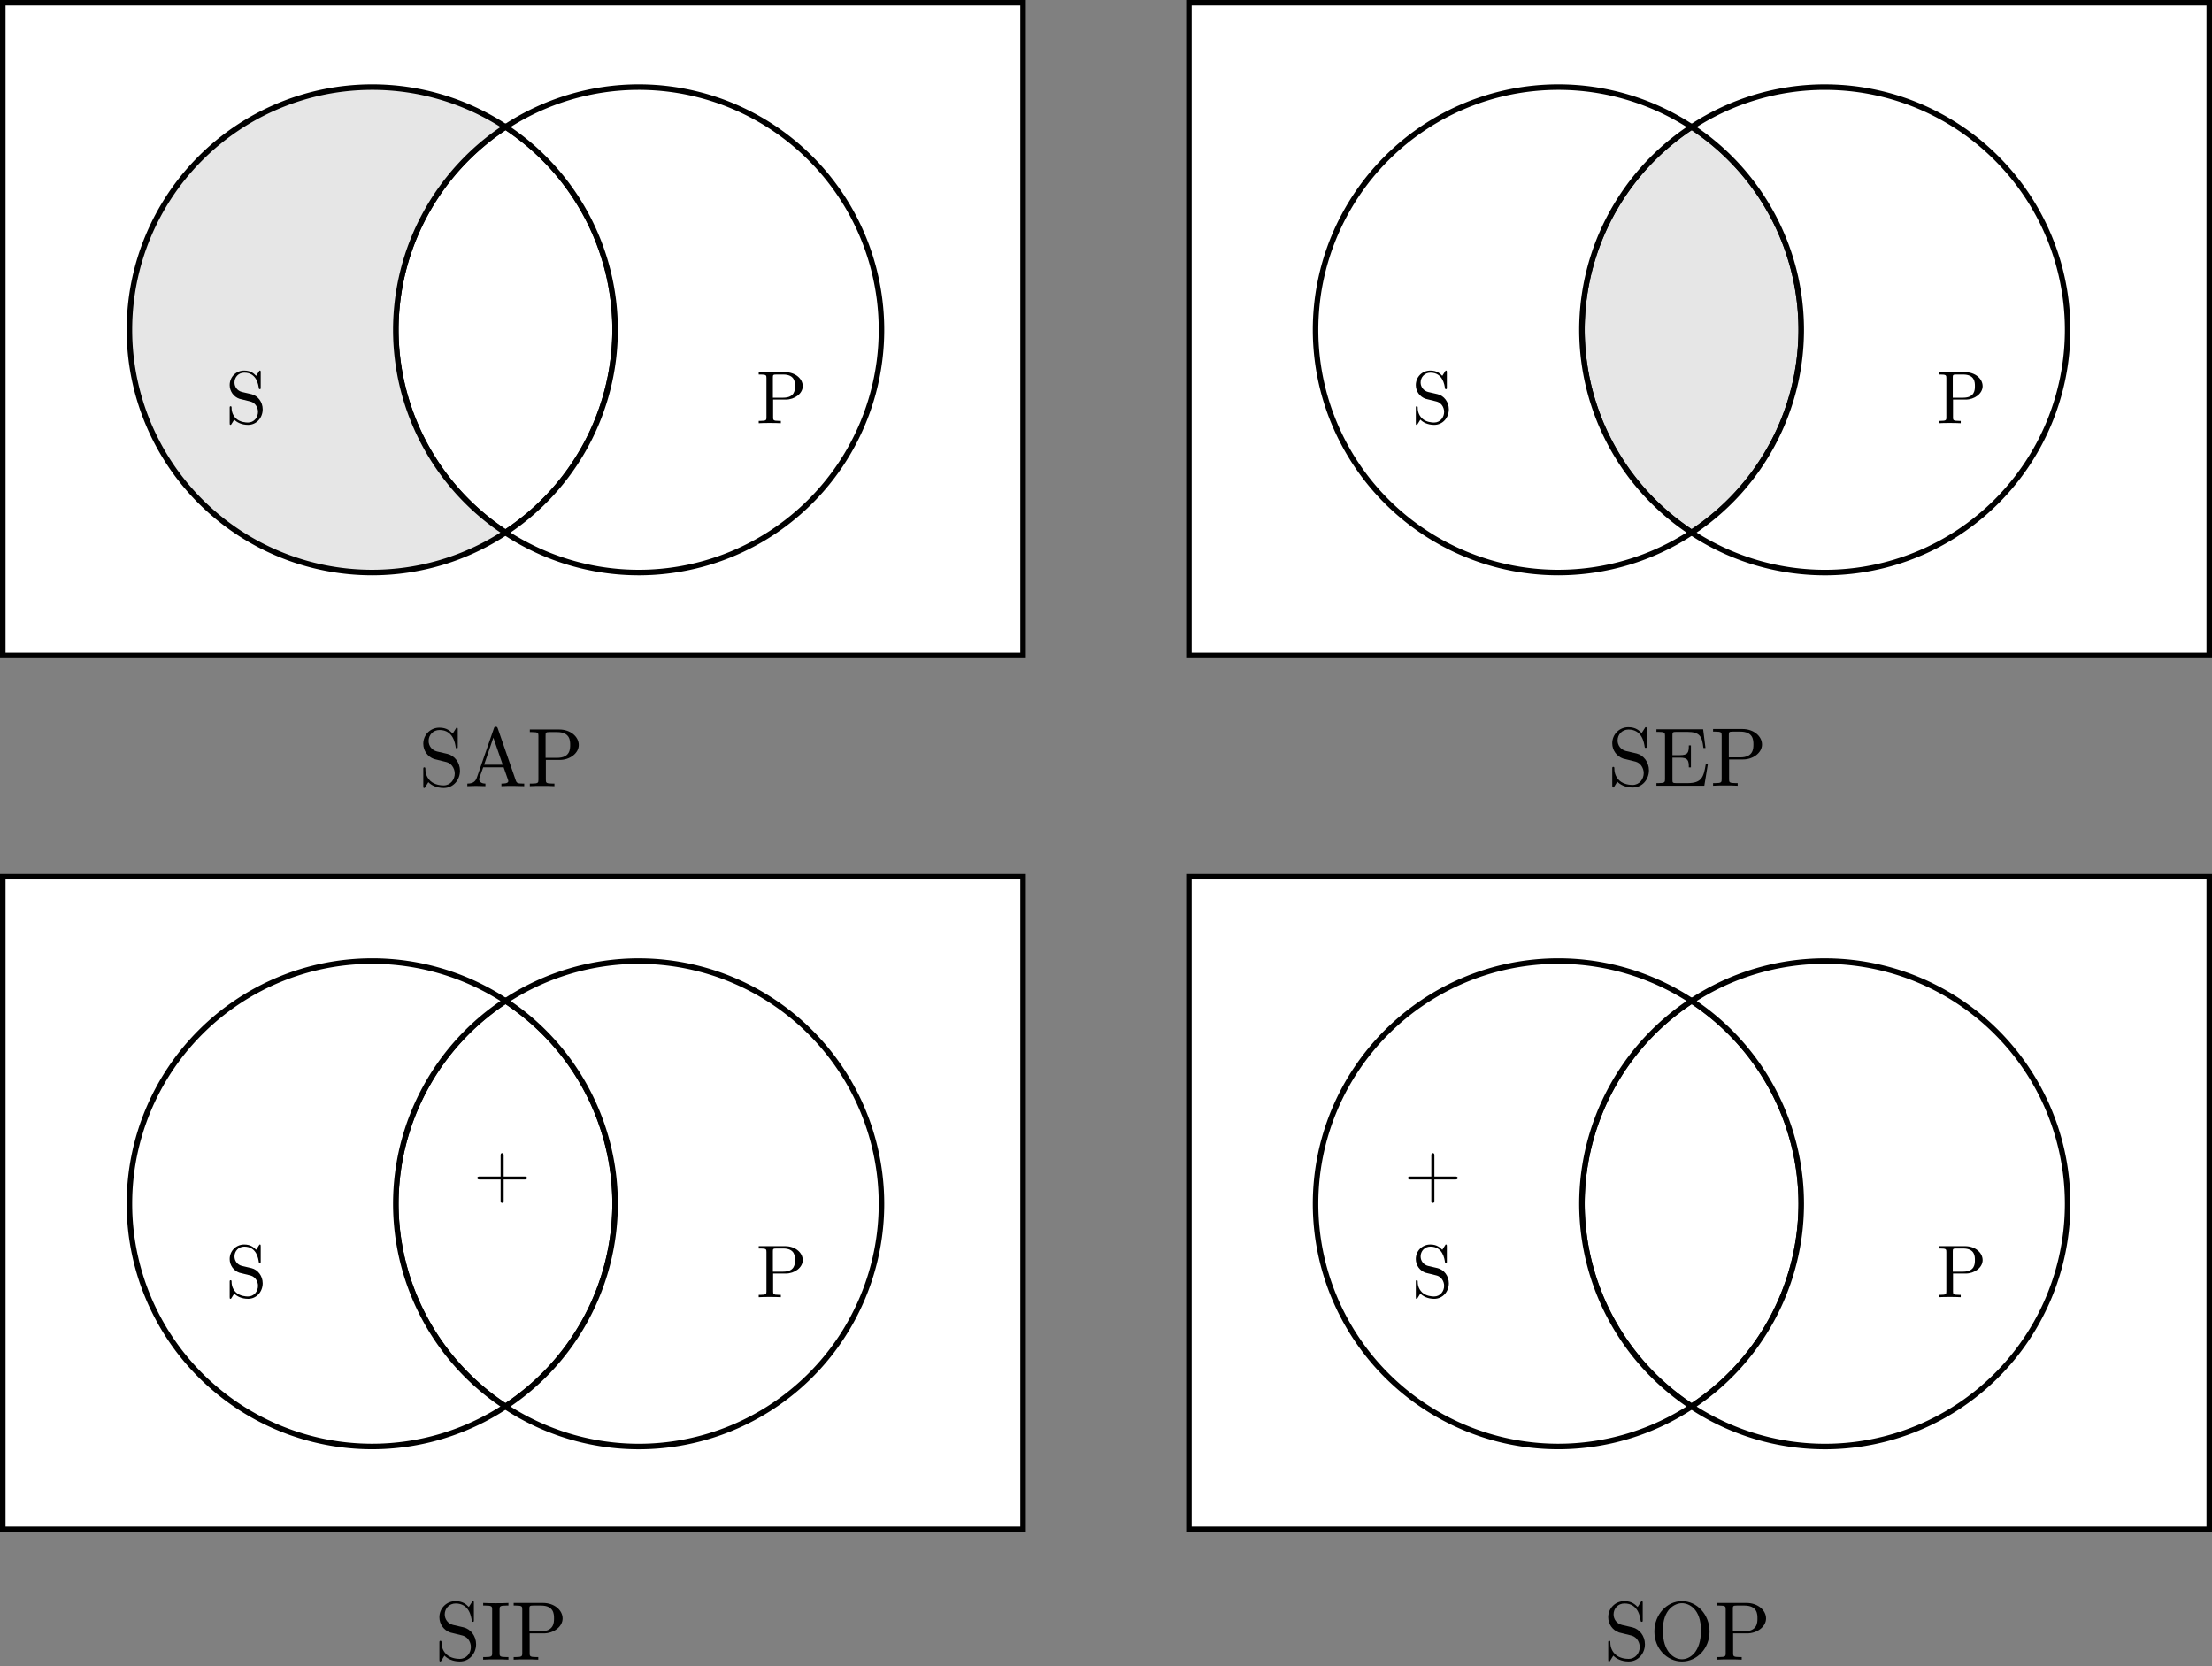 <?xml version="1.0" encoding="UTF-8" standalone="no"?>
<!-- Created with Inkscape (http://www.inkscape.org/) -->

<svg
   width="187.498mm"
   height="141.223mm"
   viewBox="0 0 187.498 141.223"
   version="1.1"
   id="svg1"
   sodipodi:docname="prop.svg"
   inkscape:version="1.3.2 (091e20e, 2023-11-25, custom)"
   xmlns:inkscape="http://www.inkscape.org/namespaces/inkscape"
   xmlns:sodipodi="http://sodipodi.sourceforge.net/DTD/sodipodi-0.dtd"
   xmlns="http://www.w3.org/2000/svg"
   xmlns:svg="http://www.w3.org/2000/svg"
   xmlns:ns1="http://www.iki.fi/pav/software/textext/">
  <rect x="0" y="0" width="187.498" height="141.223" fill="#808080" stroke="none"/>
  <sodipodi:namedview
     id="namedview1"
     pagecolor="#ffffff"
     bordercolor="#000000"
     borderopacity="0.25"
     inkscape:showpageshadow="2"
     inkscape:pageopacity="0.0"
     inkscape:pagecheckerboard="0"
     inkscape:deskcolor="#d1d1d1"
     inkscape:document-units="mm"
     showguides="false"
     inkscape:zoom="0.74583496"
     inkscape:cx="380.1109"
     inkscape:cy="244.02181"
     inkscape:window-width="1440"
     inkscape:window-height="830"
     inkscape:window-x="-6"
     inkscape:window-y="-6"
     inkscape:window-maximized="1"
     inkscape:current-layer="layer1"
     showgrid="false" />
  <defs
     id="defs1">
    <rect
       x="275.89"
       y="328.034"
       width="121.353"
       height="25.598"
       id="rect218" />
    <pattern
       patternUnits="userSpaceOnUse"
       width="829.031"
       height="201.038"
       patternTransform="translate(160.807,520.386)"
       preserveAspectRatio="xMidYMid"
       id="pattern99"
       style="fill:#000000"
       inkscape:label="pattern99">
      <g
         id="path4"
         transform="matrix(3.78,0,0,3.78,-160.807,-520.386)">
        <path
           style="color:#000000;fill:#ffffff;-inkscape-stroke:none"
           d="M 95.404,137.884 42.747,190.677"
           id="path36" />
        <path
           style="color:#000000;fill:#000000;-inkscape-stroke:none"
           d="m 95.205,137.686 -52.658,52.791 0.4,0.4 52.656,-52.793 z"
           id="path37" />
      </g>
      <g
         id="path5"
         transform="matrix(3.78,0,0,3.78,-160.807,-520.386)">
        <path
           style="color:#000000;fill:#ffffff;-inkscape-stroke:none"
           d="M 100.769,137.884 48.111,190.677"
           id="path38" />
        <path
           style="color:#000000;fill:#000000;-inkscape-stroke:none"
           d="m 100.568,137.686 -52.656,52.791 0.398,0.4 52.658,-52.793 z"
           id="path39" />
      </g>
      <g
         id="path6"
         transform="matrix(3.78,0,0,3.78,-160.807,-520.386)">
        <path
           style="color:#000000;fill:#ffffff;-inkscape-stroke:none"
           d="M 106.133,137.884 53.476,190.677"
           id="path40" />
        <path
           style="color:#000000;fill:#000000;-inkscape-stroke:none"
           d="m 105.934,137.686 -52.658,52.791 0.4,0.4 52.656,-52.793 z"
           id="path41" />
      </g>
      <g
         id="path7"
         transform="matrix(3.78,0,0,3.78,-160.807,-520.386)">
        <path
           style="color:#000000;fill:#ffffff;-inkscape-stroke:none"
           d="M 111.497,137.884 58.84,190.677"
           id="path42" />
        <path
           style="color:#000000;fill:#000000;-inkscape-stroke:none"
           d="m 111.297,137.686 -52.656,52.791 0.398,0.4 52.658,-52.793 z"
           id="path43" />
      </g>
      <g
         id="path8"
         transform="matrix(3.78,0,0,3.78,-160.807,-520.386)">
        <path
           style="color:#000000;fill:#ffffff;-inkscape-stroke:none"
           d="M 116.861,137.884 64.204,190.677"
           id="path44" />
        <path
           style="color:#000000;fill:#000000;-inkscape-stroke:none"
           d="m 116.662,137.686 -52.658,52.791 0.4,0.4 52.656,-52.793 z"
           id="path45" />
      </g>
      <g
         id="path9"
         transform="matrix(3.78,0,0,3.78,-160.807,-520.386)">
        <path
           style="color:#000000;fill:#ffffff;-inkscape-stroke:none"
           d="M 122.225,137.884 69.568,190.677"
           id="path46" />
        <path
           style="color:#000000;fill:#000000;-inkscape-stroke:none"
           d="m 122.025,137.686 -52.656,52.791 0.398,0.4 52.658,-52.793 z"
           id="path47" />
      </g>
      <g
         id="path10"
         transform="matrix(3.78,0,0,3.78,-160.807,-520.386)">
        <path
           style="color:#000000;fill:#ffffff;-inkscape-stroke:none"
           d="M 127.59,137.884 74.932,190.677"
           id="path48" />
        <path
           style="color:#000000;fill:#000000;-inkscape-stroke:none"
           d="m 127.391,137.686 -52.658,52.791 0.4,0.4 52.656,-52.793 z"
           id="path49" />
      </g>
      <g
         id="path11"
         transform="matrix(3.78,0,0,3.78,-160.807,-520.386)">
        <path
           style="color:#000000;fill:#ffffff;-inkscape-stroke:none"
           d="M 132.954,137.884 80.297,190.677"
           id="path50" />
        <path
           style="color:#000000;fill:#000000;-inkscape-stroke:none"
           d="m 132.754,137.686 -52.656,52.791 0.398,0.4 52.658,-52.793 z"
           id="path51" />
      </g>
      <g
         id="path12"
         transform="matrix(3.78,0,0,3.78,-160.807,-520.386)">
        <path
           style="color:#000000;fill:#ffffff;-inkscape-stroke:none"
           d="M 138.318,137.884 85.661,190.677"
           id="path52" />
        <path
           style="color:#000000;fill:#000000;-inkscape-stroke:none"
           d="m 138.117,137.686 -52.656,52.791 0.4,0.4 52.656,-52.793 z"
           id="path53" />
      </g>
      <g
         id="path13"
         transform="matrix(3.78,0,0,3.78,-160.807,-520.386)">
        <path
           style="color:#000000;fill:#ffffff;-inkscape-stroke:none"
           d="M 143.682,137.884 91.025,190.677"
           id="path54" />
        <path
           style="color:#000000;fill:#000000;-inkscape-stroke:none"
           d="m 143.482,137.686 -52.658,52.791 0.4,0.4 52.658,-52.793 z"
           id="path55" />
      </g>
      <g
         id="path14"
         transform="matrix(3.78,0,0,3.78,-160.807,-520.386)">
        <path
           style="color:#000000;fill:#ffffff;-inkscape-stroke:none"
           d="M 149.047,137.884 96.389,190.677"
           id="path56" />
        <path
           style="color:#000000;fill:#000000;-inkscape-stroke:none"
           d="m 148.846,137.686 -52.656,52.791 0.4,0.4 52.656,-52.793 z"
           id="path57" />
      </g>
      <g
         id="path15"
         transform="matrix(3.78,0,0,3.78,-160.807,-520.386)">
        <path
           style="color:#000000;fill:#ffffff;-inkscape-stroke:none"
           d="m 154.411,137.884 -52.657,52.793"
           id="path58" />
        <path
           style="color:#000000;fill:#000000;-inkscape-stroke:none"
           d="m 154.211,137.686 -52.658,52.791 0.4,0.4 52.658,-52.793 z"
           id="path59" />
      </g>
      <g
         id="path16"
         transform="matrix(3.78,0,0,3.78,-160.807,-520.386)">
        <path
           style="color:#000000;fill:#ffffff;-inkscape-stroke:none"
           d="m 159.775,137.884 -52.657,52.793"
           id="path60" />
        <path
           style="color:#000000;fill:#000000;-inkscape-stroke:none"
           d="m 159.574,137.686 -52.656,52.791 0.4,0.4 52.656,-52.793 z"
           id="path61" />
      </g>
      <g
         id="path17"
         transform="matrix(3.78,0,0,3.78,-160.807,-520.386)">
        <path
           style="color:#000000;fill:#ffffff;-inkscape-stroke:none"
           d="m 165.139,137.884 -52.657,52.793"
           id="path62" />
        <path
           style="color:#000000;fill:#000000;-inkscape-stroke:none"
           d="m 164.939,137.686 -52.658,52.791 0.4,0.4 52.658,-52.793 z"
           id="path63" />
      </g>
      <g
         id="path18"
         transform="matrix(3.78,0,0,3.78,-160.807,-520.386)">
        <path
           style="color:#000000;fill:#ffffff;-inkscape-stroke:none"
           d="m 170.504,137.884 -52.657,52.793"
           id="path64" />
        <path
           style="color:#000000;fill:#000000;-inkscape-stroke:none"
           d="m 170.303,137.686 -52.656,52.791 0.4,0.4 52.656,-52.793 z"
           id="path65" />
      </g>
      <g
         id="path19"
         transform="matrix(3.78,0,0,3.78,-160.807,-520.386)">
        <path
           style="color:#000000;fill:#ffffff;-inkscape-stroke:none"
           d="m 175.868,137.884 -52.657,52.793"
           id="path66" />
        <path
           style="color:#000000;fill:#000000;-inkscape-stroke:none"
           d="m 175.668,137.686 -52.658,52.791 0.4,0.4 52.658,-52.793 z"
           id="path67" />
      </g>
      <g
         id="path20"
         transform="matrix(3.78,0,0,3.78,-160.807,-520.386)">
        <path
           style="color:#000000;fill:#ffffff;-inkscape-stroke:none"
           d="m 181.232,137.884 -52.657,52.793"
           id="path68" />
        <path
           style="color:#000000;fill:#000000;-inkscape-stroke:none"
           d="m 181.031,137.686 -52.656,52.791 0.4,0.4 52.656,-52.793 z"
           id="path69" />
      </g>
      <g
         id="path21"
         transform="matrix(3.78,0,0,3.78,-160.807,-520.386)">
        <path
           style="color:#000000;fill:#ffffff;-inkscape-stroke:none"
           d="m 186.596,137.884 -52.658,52.793"
           id="path70" />
        <path
           style="color:#000000;fill:#000000;-inkscape-stroke:none"
           d="m 186.396,137.686 -52.658,52.791 0.4,0.4 52.658,-52.793 z"
           id="path71" />
      </g>
      <g
         id="path22"
         transform="matrix(3.78,0,0,3.78,-160.807,-520.386)">
        <path
           style="color:#000000;fill:#ffffff;-inkscape-stroke:none"
           d="m 191.96,137.884 -52.657,52.793"
           id="path72" />
        <path
           style="color:#000000;fill:#000000;-inkscape-stroke:none"
           d="m 191.76,137.686 -52.656,52.791 0.4,0.4 52.656,-52.793 z"
           id="path73" />
      </g>
      <g
         id="path23"
         transform="matrix(3.78,0,0,3.78,-160.807,-520.386)">
        <path
           style="color:#000000;fill:#ffffff;-inkscape-stroke:none"
           d="m 197.325,137.884 -52.657,52.793"
           id="path74" />
        <path
           style="color:#000000;fill:#000000;-inkscape-stroke:none"
           d="m 197.125,137.686 -52.658,52.791 0.4,0.4 52.658,-52.793 z"
           id="path75" />
      </g>
      <g
         id="path24"
         transform="matrix(3.78,0,0,3.78,-160.807,-520.386)">
        <path
           style="color:#000000;fill:#ffffff;-inkscape-stroke:none"
           d="M 202.689,137.884 150.031,190.677"
           id="path76" />
        <path
           style="color:#000000;fill:#000000;-inkscape-stroke:none"
           d="m 202.488,137.686 -52.656,52.791 0.4,0.4 52.656,-52.793 z"
           id="path77" />
      </g>
      <g
         id="path25"
         transform="matrix(3.78,0,0,3.78,-160.807,-520.386)">
        <path
           style="color:#000000;fill:#ffffff;-inkscape-stroke:none"
           d="m 208.053,137.884 -52.657,52.793"
           id="path78" />
        <path
           style="color:#000000;fill:#000000;-inkscape-stroke:none"
           d="m 207.854,137.686 -52.658,52.791 0.4,0.4 52.658,-52.793 z"
           id="path79" />
      </g>
      <g
         id="path26"
         transform="matrix(3.78,0,0,3.78,-160.807,-520.386)">
        <path
           style="color:#000000;fill:#ffffff;-inkscape-stroke:none"
           d="m 213.417,137.884 -52.657,52.793"
           id="path80" />
        <path
           style="color:#000000;fill:#000000;-inkscape-stroke:none"
           d="m 213.217,137.686 -52.656,52.791 0.4,0.4 52.656,-52.793 z"
           id="path81" />
      </g>
      <g
         id="path27"
         transform="matrix(3.78,0,0,3.78,-160.807,-520.386)">
        <path
           style="color:#000000;fill:#ffffff;-inkscape-stroke:none"
           d="m 218.782,137.884 -52.657,52.793"
           id="path82" />
        <path
           style="color:#000000;fill:#000000;-inkscape-stroke:none"
           d="m 218.582,137.686 -52.658,52.791 0.4,0.4 52.658,-52.793 z"
           id="path83" />
      </g>
      <g
         id="path28"
         transform="matrix(3.78,0,0,3.78,-160.807,-520.386)">
        <path
           style="color:#000000;fill:#ffffff;-inkscape-stroke:none"
           d="m 224.146,137.884 -52.657,52.793"
           id="path84" />
        <path
           style="color:#000000;fill:#000000;-inkscape-stroke:none"
           d="m 223.945,137.686 -52.656,52.791 0.398,0.4 52.658,-52.793 z"
           id="path85" />
      </g>
      <g
         id="path29"
         transform="matrix(3.78,0,0,3.78,-160.807,-520.386)">
        <path
           style="color:#000000;fill:#ffffff;-inkscape-stroke:none"
           d="m 229.51,137.884 -52.658,52.793"
           id="path86" />
        <path
           style="color:#000000;fill:#000000;-inkscape-stroke:none"
           d="m 229.311,137.686 -52.658,52.791 0.4,0.4 52.658,-52.793 z"
           id="path87" />
      </g>
      <g
         id="path30"
         transform="matrix(3.78,0,0,3.78,-160.807,-520.386)">
        <path
           style="color:#000000;fill:#ffffff;-inkscape-stroke:none"
           d="m 234.874,137.884 -52.657,52.793"
           id="path88" />
        <path
           style="color:#000000;fill:#000000;-inkscape-stroke:none"
           d="m 234.674,137.686 -52.656,52.791 0.398,0.4 52.658,-52.793 z"
           id="path89" />
      </g>
      <g
         id="path31"
         transform="matrix(3.78,0,0,3.78,-160.807,-520.386)">
        <path
           style="color:#000000;fill:#ffffff;-inkscape-stroke:none"
           d="m 240.239,137.884 -52.657,52.793"
           id="path90" />
        <path
           style="color:#000000;fill:#000000;-inkscape-stroke:none"
           d="m 240.039,137.686 -52.658,52.791 0.4,0.4 52.658,-52.793 z"
           id="path91" />
      </g>
      <g
         id="path32"
         transform="matrix(3.78,0,0,3.78,-160.807,-520.386)">
        <path
           style="color:#000000;fill:#ffffff;-inkscape-stroke:none"
           d="m 245.603,137.884 -52.657,52.793"
           id="path92" />
        <path
           style="color:#000000;fill:#000000;-inkscape-stroke:none"
           d="m 245.402,137.686 -52.656,52.791 0.398,0.4 52.658,-52.793 z"
           id="path93" />
      </g>
      <g
         id="path33"
         transform="matrix(3.78,0,0,3.78,-160.807,-520.386)">
        <path
           style="color:#000000;fill:#ffffff;-inkscape-stroke:none"
           d="m 250.967,137.884 -52.657,52.793"
           id="path94" />
        <path
           style="color:#000000;fill:#000000;-inkscape-stroke:none"
           d="m 250.768,137.686 -52.658,52.791 0.4,0.4 52.658,-52.793 z"
           id="path95" />
      </g>
      <g
         id="path34"
         transform="matrix(3.78,0,0,3.78,-160.807,-520.386)">
        <path
           style="color:#000000;fill:#ffffff;-inkscape-stroke:none"
           d="m 256.331,137.884 -52.657,52.793"
           id="path96" />
        <path
           style="color:#000000;fill:#000000;-inkscape-stroke:none"
           d="m 256.131,137.686 -52.656,52.791 0.398,0.4 52.658,-52.793 z"
           id="path97" />
      </g>
      <g
         id="path35"
         transform="matrix(3.78,0,0,3.78,-160.807,-520.386)">
        <path
           style="color:#000000;fill:#ffffff;-inkscape-stroke:none"
           d="m 261.695,137.884 -52.657,52.793"
           id="path98" />
        <path
           style="color:#000000;fill:#000000;-inkscape-stroke:none"
           d="m 261.496,137.686 -52.658,52.791 0.4,0.4 52.656,-52.793 z"
           id="path99" />
      </g>
    </pattern>
  </defs>
  <g
     inkscape:label="Layer 1"
     inkscape:groupmode="layer"
     id="layer1"
     transform="translate(-49.194,-33.508)">
    <rect
       style="fill:#ffffff;fill-opacity:1;stroke:#000000;stroke-width:0.468;stroke-dasharray:none"
       id="rect209"
       width="86.488"
       height="55.318"
       x="49.428"
       y="33.742" />
    <path
       id="path202"
       style="fill:#ffffff;fill-opacity:1;stroke:#000000;stroke-width:0.468;stroke-dasharray:none"
       d="m 92.047,44.252 a 20.584,20.575 0 0 0 -9.303,17.194 20.584,20.575 0 0 0 9.294,17.188 20.584,20.575 0 0 0 9.294,-17.188 20.584,20.575 0 0 0 -9.285,-17.194 z" />
    <path
       id="circle205"
       style="fill:#ffffff;fill-opacity:1;stroke:#000000;stroke-width:0.468;stroke-dasharray:none"
       d="M 103.328,40.891 A 20.584,20.575 0 0 0 92.047,44.272 20.584,20.575 0 0 1 101.332,61.467 20.584,20.575 0 0 1 92.038,78.655 20.584,20.575 0 0 0 103.328,82.042 20.584,20.575 0 0 0 123.912,61.467 20.584,20.575 0 0 0 103.328,40.891 Z" />
    <path
       id="circle206"
       style="fill:#e6e6e6;fill-opacity:1;stroke:#000000;stroke-width:0.468;stroke-dasharray:none"
       d="M 80.748,40.891 A 20.584,20.575 0 0 0 60.164,61.466 20.584,20.575 0 0 0 80.748,82.041 20.584,20.575 0 0 0 92.038,78.654 20.584,20.575 0 0 1 82.744,61.466 20.584,20.575 0 0 1 92.047,44.272 20.584,20.575 0 0 0 80.748,40.891 Z" />
    <rect
       style="fill:#ffffff;fill-opacity:1;stroke:#000000;stroke-width:0.468;stroke-dasharray:none"
       id="rect245"
       width="86.488"
       height="55.318"
       x="149.97"
       y="33.742" />
    <path
       id="path245"
       style="fill:#e6e6e6;fill-opacity:1;stroke:#000000;stroke-width:0.468;stroke-dasharray:none"
       d="m 192.589,44.252 a 20.584,20.575 0 0 0 -9.303,17.194 20.584,20.575 0 0 0 9.294,17.188 20.584,20.575 0 0 0 9.294,-17.188 20.584,20.575 0 0 0 -9.285,-17.194 z" />
    <path
       id="path246"
       style="fill:#ffffff;fill-opacity:1;stroke:#000000;stroke-width:0.468;stroke-dasharray:none"
       d="m 203.87,40.891 a 20.584,20.575 0 0 0 -11.281,3.381 20.584,20.575 0 0 1 9.285,17.195 20.584,20.575 0 0 1 -9.294,17.188 20.584,20.575 0 0 0 11.29,3.388 20.584,20.575 0 0 0 20.584,-20.575 20.584,20.575 0 0 0 -20.584,-20.576 z" />
    <path
       id="path247"
       style="fill:#ffffff;fill-opacity:1;stroke:#000000;stroke-width:0.468;stroke-dasharray:none"
       d="m 181.29,40.891 a 20.584,20.575 0 0 0 -20.584,20.575 20.584,20.575 0 0 0 20.584,20.575 20.584,20.575 0 0 0 11.29,-3.387 20.584,20.575 0 0 1 -9.294,-17.188 20.584,20.575 0 0 1 9.303,-17.194 20.584,20.575 0 0 0 -11.299,-3.381 z" />
    <rect
       style="fill:#ffffff;fill-opacity:1;stroke:#000000;stroke-width:0.468;stroke-dasharray:none"
       id="rect256"
       width="86.488"
       height="55.318"
       x="49.428"
       y="107.825" />
    <path
       id="path256"
       style="fill:#ffffff;fill-opacity:1;stroke:#000000;stroke-width:0.468;stroke-dasharray:none"
       d="m 92.047,118.335 a 20.584,20.575 0 0 0 -9.303,17.194 20.584,20.575 0 0 0 9.294,17.188 20.584,20.575 0 0 0 9.294,-17.188 20.584,20.575 0 0 0 -9.285,-17.194 z" />
    <path
       id="path257"
       style="fill:#ffffff;fill-opacity:1;stroke:#000000;stroke-width:0.468;stroke-dasharray:none"
       d="m 103.328,114.975 a 20.584,20.575 0 0 0 -11.281,3.381 20.584,20.575 0 0 1 9.285,17.195 20.584,20.575 0 0 1 -9.294,17.188 20.584,20.575 0 0 0 11.29,3.388 20.584,20.575 0 0 0 20.584,-20.575 20.584,20.575 0 0 0 -20.584,-20.576 z" />
    <path
       id="path258"
       style="fill:#ffffff;fill-opacity:1;stroke:#000000;stroke-width:0.468;stroke-dasharray:none"
       d="m 80.748,114.974 a 20.584,20.575 0 0 0 -20.584,20.575 20.584,20.575 0 0 0 20.584,20.575 20.584,20.575 0 0 0 11.29,-3.387 20.584,20.575 0 0 1 -9.294,-17.188 20.584,20.575 0 0 1 9.303,-17.194 20.584,20.575 0 0 0 -11.299,-3.381 z" />
    <rect
       style="fill:#ffffff;fill-opacity:1;stroke:#000000;stroke-width:0.468;stroke-dasharray:none"
       id="rect267"
       width="86.488"
       height="55.318"
       x="149.97"
       y="107.825" />
    <path
       id="path267"
       style="fill:#ffffff;fill-opacity:1;stroke:#000000;stroke-width:0.468;stroke-dasharray:none"
       d="m 192.589,118.335 a 20.584,20.575 0 0 0 -9.303,17.194 20.584,20.575 0 0 0 9.294,17.188 20.584,20.575 0 0 0 9.294,-17.188 20.584,20.575 0 0 0 -9.285,-17.194 z" />
    <path
       id="path268"
       style="fill:#ffffff;fill-opacity:1;stroke:#000000;stroke-width:0.468;stroke-dasharray:none"
       d="m 203.87,114.975 a 20.584,20.575 0 0 0 -11.281,3.381 20.584,20.575 0 0 1 9.285,17.195 20.584,20.575 0 0 1 -9.294,17.188 20.584,20.575 0 0 0 11.29,3.388 20.584,20.575 0 0 0 20.584,-20.575 20.584,20.575 0 0 0 -20.584,-20.576 z" />
    <path
       id="path269"
       style="fill:#ffffff;fill-opacity:1;stroke:#000000;stroke-width:0.468;stroke-dasharray:none"
       d="m 181.29,114.974 a 20.584,20.575 0 0 0 -20.584,20.575 20.584,20.575 0 0 0 20.584,20.575 20.584,20.575 0 0 0 11.29,-3.387 20.584,20.575 0 0 1 -9.294,-17.188 20.584,20.575 0 0 1 9.303,-17.194 20.584,20.575 0 0 0 -11.299,-3.381 z" />
    <g
       transform="matrix(0.635,0,0,0.635,68.663,64.92)"
       ns1:version="1.10.0"
       ns1:texconverter="xelatex"
       ns1:pdfconverter="inkscape"
       ns1:text="S"
       ns1:preamble="C:\Users\Ichinoe\AppData\Roaming\inkscape\extensions\textext\default_packages.tex"
       ns1:scale="1.8"
       ns1:alignment="middle center"
       ns1:stroke-to-path="0"
       id="g3480"
       ns1:jacobian_sqrt="0.634998">
      <defs
         id="id-61b7f5a7-9cfc-4658-ba85-d0269209c8b0">
        <g
           id="id-13fb9010-8fe4-4fa1-a308-25b52642443e">
          <g
             id="id-92819ef8-33a2-48d1-9dc1-83fb825bc3ea">
            <path
               d="m 4.969,-1.859 c 0,-0.984 -0.656,-1.812 -1.484,-2.016 l -1.281,-0.297 c -0.625,-0.156 -1,-0.688 -1,-1.266 0,-0.703 0.531,-1.312 1.312,-1.312 1.656,0 1.875,1.641 1.938,2.078 0.016,0.062 0.016,0.125 0.125,0.125 0.125,0 0.125,-0.047 0.125,-0.234 v -2 c 0,-0.172 0,-0.25 -0.109,-0.25 -0.062,0 -0.078,0.016 -0.141,0.141 l -0.359,0.562 C 3.797,-6.625 3.391,-7.031 2.5,-7.031 c -1.109,0 -1.938,0.875 -1.938,1.938 0,0.828 0.531,1.562 1.297,1.828 0.109,0.031 0.625,0.156 1.328,0.328 0.266,0.062 0.562,0.141 0.844,0.5 0.203,0.266 0.312,0.594 0.312,0.922 0,0.703 -0.5,1.422 -1.344,1.422 -0.281,0 -1.047,-0.047 -1.578,-0.531 C 0.844,-1.172 0.812,-1.797 0.812,-2.156 0.797,-2.266 0.719,-2.266 0.688,-2.266 c -0.125,0 -0.125,0.078 -0.125,0.25 v 2 c 0,0.172 0,0.234 0.109,0.234 0.062,0 0.078,-0.016 0.141,-0.125 0,0 0.031,-0.047 0.359,-0.578 0.312,0.344 0.953,0.703 1.844,0.703 1.156,0 1.953,-0.969 1.953,-2.078 z m 0,0"
               id="id-56b4fc4b-1118-4753-b85b-e059ba7992ba" />
          </g>
        </g>
      </defs>
      <g
         fill="#000000"
         fill-opacity="1"
         id="id-8299f601-ce6d-4119-802f-4f88ad68efdb"
         transform="translate(-149.275,-127.734)">
        <g
           transform="translate(148.712,134.765)"
           id="g8811">
          <path
             d="m 4.969,-1.859 c 0,-0.984 -0.656,-1.812 -1.484,-2.016 l -1.281,-0.297 c -0.625,-0.156 -1,-0.688 -1,-1.266 0,-0.703 0.531,-1.312 1.312,-1.312 1.656,0 1.875,1.641 1.938,2.078 0.016,0.062 0.016,0.125 0.125,0.125 0.125,0 0.125,-0.047 0.125,-0.234 v -2 c 0,-0.172 0,-0.25 -0.109,-0.25 -0.062,0 -0.078,0.016 -0.141,0.141 l -0.359,0.562 C 3.797,-6.625 3.391,-7.031 2.5,-7.031 c -1.109,0 -1.938,0.875 -1.938,1.938 0,0.828 0.531,1.562 1.297,1.828 0.109,0.031 0.625,0.156 1.328,0.328 0.266,0.062 0.562,0.141 0.844,0.5 0.203,0.266 0.312,0.594 0.312,0.922 0,0.703 -0.5,1.422 -1.344,1.422 -0.281,0 -1.047,-0.047 -1.578,-0.531 C 0.844,-1.172 0.812,-1.797 0.812,-2.156 0.797,-2.266 0.719,-2.266 0.688,-2.266 c -0.125,0 -0.125,0.078 -0.125,0.25 v 2 c 0,0.172 0,0.234 0.109,0.234 0.062,0 0.078,-0.016 0.141,-0.125 0,0 0.031,-0.047 0.359,-0.578 0.312,0.344 0.953,0.703 1.844,0.703 1.156,0 1.953,-0.969 1.953,-2.078 z m 0,0"
             id="id-4efcd786-ecc4-439f-af27-bb5d6d47918a" />
        </g>
      </g>
    </g>
    <g
       transform="matrix(0.635,0,0,0.635,113.506,65.058)"
       ns1:version="1.10.0"
       ns1:texconverter="xelatex"
       ns1:pdfconverter="inkscape"
       ns1:text="P"
       ns1:preamble="C:\Users\Ichinoe\AppData\Roaming\inkscape\extensions\textext\default_packages.tex"
       ns1:scale="1.8"
       ns1:alignment="middle center"
       ns1:stroke-to-path="0"
       id="g284"
       ns1:jacobian_sqrt="0.634998">
      <defs
         id="id-b515b90a-dcdd-453d-8b56-5673be026235">
        <g
           id="id-ba3c76c0-57bd-462c-af56-d1e4a18b3ce3">
          <g
             id="id-1e352c21-b4b8-4c85-b44c-29e43baa056a">
            <path
               d="M 6.219,-4.953 C 6.219,-5.938 5.234,-6.812 3.875,-6.812 H 0.344 V -6.5 h 0.25 c 0.766,0 0.781,0.109 0.781,0.469 v 5.25 c 0,0.359 -0.016,0.469 -0.781,0.469 h -0.25 V 0 c 0.359,-0.031 1.094,-0.031 1.469,-0.031 0.375,0 1.125,0 1.484,0.031 v -0.312 h -0.25 c -0.766,0 -0.781,-0.109 -0.781,-0.469 v -2.375 h 1.688 c 1.188,0 2.266,-0.797 2.266,-1.797 z m -1.031,0 c 0,0.469 0,1.547 -1.578,1.547 h -1.375 v -2.688 C 2.234,-6.438 2.25,-6.5 2.719,-6.5 H 3.609 C 5.188,-6.5 5.188,-5.438 5.188,-4.953 Z m 0,0"
               id="id-23257428-fd19-4437-8699-102b0e9df92e" />
          </g>
        </g>
      </defs>
      <g
         fill="#000000"
         fill-opacity="1"
         id="id-c75c789f-de44-454d-a4ff-3ed345215b5c"
         transform="translate(-149.056,-127.953)">
        <g
           transform="translate(148.712,134.765)"
           id="g6398">
          <path
             d="M 6.219,-4.953 C 6.219,-5.938 5.234,-6.812 3.875,-6.812 H 0.344 V -6.5 h 0.25 c 0.766,0 0.781,0.109 0.781,0.469 v 5.25 c 0,0.359 -0.016,0.469 -0.781,0.469 h -0.25 V 0 c 0.359,-0.031 1.094,-0.031 1.469,-0.031 0.375,0 1.125,0 1.484,0.031 v -0.312 h -0.25 c -0.766,0 -0.781,-0.109 -0.781,-0.469 v -2.375 h 1.688 c 1.188,0 2.266,-0.797 2.266,-1.797 z m -1.031,0 c 0,0.469 0,1.547 -1.578,1.547 h -1.375 v -2.688 C 2.234,-6.438 2.25,-6.5 2.719,-6.5 H 3.609 C 5.188,-6.5 5.188,-5.438 5.188,-4.953 Z m 0,0"
             id="id-1e36605b-9a0a-4291-a209-aec145e91d78" />
        </g>
      </g>
    </g>
    <g
       transform="matrix(0.635,0,0,0.635,169.205,64.92)"
       ns1:version="1.10.0"
       ns1:texconverter="xelatex"
       ns1:pdfconverter="inkscape"
       ns1:text="S"
       ns1:preamble="C:\Users\Ichinoe\AppData\Roaming\inkscape\extensions\textext\default_packages.tex"
       ns1:scale="1.8"
       ns1:alignment="middle center"
       ns1:stroke-to-path="0"
       id="g298"
       ns1:jacobian_sqrt="0.634998">
      <defs
         id="defs295">
        <g
           id="g295">
          <g
             id="g294">
            <path
               d="m 4.969,-1.859 c 0,-0.984 -0.656,-1.812 -1.484,-2.016 l -1.281,-0.297 c -0.625,-0.156 -1,-0.688 -1,-1.266 0,-0.703 0.531,-1.312 1.312,-1.312 1.656,0 1.875,1.641 1.938,2.078 0.016,0.062 0.016,0.125 0.125,0.125 0.125,0 0.125,-0.047 0.125,-0.234 v -2 c 0,-0.172 0,-0.25 -0.109,-0.25 -0.062,0 -0.078,0.016 -0.141,0.141 l -0.359,0.562 C 3.797,-6.625 3.391,-7.031 2.5,-7.031 c -1.109,0 -1.938,0.875 -1.938,1.938 0,0.828 0.531,1.562 1.297,1.828 0.109,0.031 0.625,0.156 1.328,0.328 0.266,0.062 0.562,0.141 0.844,0.5 0.203,0.266 0.312,0.594 0.312,0.922 0,0.703 -0.5,1.422 -1.344,1.422 -0.281,0 -1.047,-0.047 -1.578,-0.531 C 0.844,-1.172 0.812,-1.797 0.812,-2.156 0.797,-2.266 0.719,-2.266 0.688,-2.266 c -0.125,0 -0.125,0.078 -0.125,0.25 v 2 c 0,0.172 0,0.234 0.109,0.234 0.062,0 0.078,-0.016 0.141,-0.125 0,0 0.031,-0.047 0.359,-0.578 0.312,0.344 0.953,0.703 1.844,0.703 1.156,0 1.953,-0.969 1.953,-2.078 z m 0,0"
               id="path294" />
          </g>
        </g>
      </defs>
      <g
         fill="#000000"
         fill-opacity="1"
         id="g297"
         transform="translate(-149.275,-127.734)">
        <g
           transform="translate(148.712,134.765)"
           id="g296">
          <path
             d="m 4.969,-1.859 c 0,-0.984 -0.656,-1.812 -1.484,-2.016 l -1.281,-0.297 c -0.625,-0.156 -1,-0.688 -1,-1.266 0,-0.703 0.531,-1.312 1.312,-1.312 1.656,0 1.875,1.641 1.938,2.078 0.016,0.062 0.016,0.125 0.125,0.125 0.125,0 0.125,-0.047 0.125,-0.234 v -2 c 0,-0.172 0,-0.25 -0.109,-0.25 -0.062,0 -0.078,0.016 -0.141,0.141 l -0.359,0.562 C 3.797,-6.625 3.391,-7.031 2.5,-7.031 c -1.109,0 -1.938,0.875 -1.938,1.938 0,0.828 0.531,1.562 1.297,1.828 0.109,0.031 0.625,0.156 1.328,0.328 0.266,0.062 0.562,0.141 0.844,0.5 0.203,0.266 0.312,0.594 0.312,0.922 0,0.703 -0.5,1.422 -1.344,1.422 -0.281,0 -1.047,-0.047 -1.578,-0.531 C 0.844,-1.172 0.812,-1.797 0.812,-2.156 0.797,-2.266 0.719,-2.266 0.688,-2.266 c -0.125,0 -0.125,0.078 -0.125,0.25 v 2 c 0,0.172 0,0.234 0.109,0.234 0.062,0 0.078,-0.016 0.141,-0.125 0,0 0.031,-0.047 0.359,-0.578 0.312,0.344 0.953,0.703 1.844,0.703 1.156,0 1.953,-0.969 1.953,-2.078 z m 0,0"
             id="path295" />
        </g>
      </g>
    </g>
    <g
       transform="matrix(0.635,0,0,0.635,213.519,65.058)"
       ns1:version="1.10.0"
       ns1:texconverter="xelatex"
       ns1:pdfconverter="inkscape"
       ns1:text="P"
       ns1:preamble="C:\Users\Ichinoe\AppData\Roaming\inkscape\extensions\textext\default_packages.tex"
       ns1:scale="1.8"
       ns1:alignment="middle center"
       ns1:stroke-to-path="0"
       id="g303"
       ns1:jacobian_sqrt="0.634998">
      <defs
         id="defs300">
        <g
           id="g300">
          <g
             id="g299">
            <path
               d="M 6.219,-4.953 C 6.219,-5.938 5.234,-6.812 3.875,-6.812 H 0.344 V -6.5 h 0.25 c 0.766,0 0.781,0.109 0.781,0.469 v 5.25 c 0,0.359 -0.016,0.469 -0.781,0.469 h -0.25 V 0 c 0.359,-0.031 1.094,-0.031 1.469,-0.031 0.375,0 1.125,0 1.484,0.031 v -0.312 h -0.25 c -0.766,0 -0.781,-0.109 -0.781,-0.469 v -2.375 h 1.688 c 1.188,0 2.266,-0.797 2.266,-1.797 z m -1.031,0 c 0,0.469 0,1.547 -1.578,1.547 h -1.375 v -2.688 C 2.234,-6.438 2.25,-6.5 2.719,-6.5 H 3.609 C 5.188,-6.5 5.188,-5.438 5.188,-4.953 Z m 0,0"
               id="path298" />
          </g>
        </g>
      </defs>
      <g
         fill="#000000"
         fill-opacity="1"
         id="g302"
         transform="translate(-149.056,-127.953)">
        <g
           transform="translate(148.712,134.765)"
           id="g301">
          <path
             d="M 6.219,-4.953 C 6.219,-5.938 5.234,-6.812 3.875,-6.812 H 0.344 V -6.5 h 0.25 c 0.766,0 0.781,0.109 0.781,0.469 v 5.25 c 0,0.359 -0.016,0.469 -0.781,0.469 h -0.25 V 0 c 0.359,-0.031 1.094,-0.031 1.469,-0.031 0.375,0 1.125,0 1.484,0.031 v -0.312 h -0.25 c -0.766,0 -0.781,-0.109 -0.781,-0.469 v -2.375 h 1.688 c 1.188,0 2.266,-0.797 2.266,-1.797 z m -1.031,0 c 0,0.469 0,1.547 -1.578,1.547 h -1.375 v -2.688 C 2.234,-6.438 2.25,-6.5 2.719,-6.5 H 3.609 C 5.188,-6.5 5.188,-5.438 5.188,-4.953 Z m 0,0"
             id="path300" />
        </g>
      </g>
    </g>
    <g
       transform="matrix(0.635,0,0,0.635,68.663,139.003)"
       ns1:version="1.10.0"
       ns1:texconverter="xelatex"
       ns1:pdfconverter="inkscape"
       ns1:text="S"
       ns1:preamble="C:\Users\Ichinoe\AppData\Roaming\inkscape\extensions\textext\default_packages.tex"
       ns1:scale="1.8"
       ns1:alignment="middle center"
       ns1:stroke-to-path="0"
       id="g327"
       ns1:jacobian_sqrt="0.634998">
      <defs
         id="defs324">
        <g
           id="g324">
          <g
             id="g323">
            <path
               d="m 4.969,-1.859 c 0,-0.984 -0.656,-1.812 -1.484,-2.016 l -1.281,-0.297 c -0.625,-0.156 -1,-0.688 -1,-1.266 0,-0.703 0.531,-1.312 1.312,-1.312 1.656,0 1.875,1.641 1.938,2.078 0.016,0.062 0.016,0.125 0.125,0.125 0.125,0 0.125,-0.047 0.125,-0.234 v -2 c 0,-0.172 0,-0.25 -0.109,-0.25 -0.062,0 -0.078,0.016 -0.141,0.141 l -0.359,0.562 C 3.797,-6.625 3.391,-7.031 2.5,-7.031 c -1.109,0 -1.938,0.875 -1.938,1.938 0,0.828 0.531,1.562 1.297,1.828 0.109,0.031 0.625,0.156 1.328,0.328 0.266,0.062 0.562,0.141 0.844,0.5 0.203,0.266 0.312,0.594 0.312,0.922 0,0.703 -0.5,1.422 -1.344,1.422 -0.281,0 -1.047,-0.047 -1.578,-0.531 C 0.844,-1.172 0.812,-1.797 0.812,-2.156 0.797,-2.266 0.719,-2.266 0.688,-2.266 c -0.125,0 -0.125,0.078 -0.125,0.25 v 2 c 0,0.172 0,0.234 0.109,0.234 0.062,0 0.078,-0.016 0.141,-0.125 0,0 0.031,-0.047 0.359,-0.578 0.312,0.344 0.953,0.703 1.844,0.703 1.156,0 1.953,-0.969 1.953,-2.078 z m 0,0"
               id="path323" />
          </g>
        </g>
      </defs>
      <g
         fill="#000000"
         fill-opacity="1"
         id="g326"
         transform="translate(-149.275,-127.734)">
        <g
           transform="translate(148.712,134.765)"
           id="g325">
          <path
             d="m 4.969,-1.859 c 0,-0.984 -0.656,-1.812 -1.484,-2.016 l -1.281,-0.297 c -0.625,-0.156 -1,-0.688 -1,-1.266 0,-0.703 0.531,-1.312 1.312,-1.312 1.656,0 1.875,1.641 1.938,2.078 0.016,0.062 0.016,0.125 0.125,0.125 0.125,0 0.125,-0.047 0.125,-0.234 v -2 c 0,-0.172 0,-0.25 -0.109,-0.25 -0.062,0 -0.078,0.016 -0.141,0.141 l -0.359,0.562 C 3.797,-6.625 3.391,-7.031 2.5,-7.031 c -1.109,0 -1.938,0.875 -1.938,1.938 0,0.828 0.531,1.562 1.297,1.828 0.109,0.031 0.625,0.156 1.328,0.328 0.266,0.062 0.562,0.141 0.844,0.5 0.203,0.266 0.312,0.594 0.312,0.922 0,0.703 -0.5,1.422 -1.344,1.422 -0.281,0 -1.047,-0.047 -1.578,-0.531 C 0.844,-1.172 0.812,-1.797 0.812,-2.156 0.797,-2.266 0.719,-2.266 0.688,-2.266 c -0.125,0 -0.125,0.078 -0.125,0.25 v 2 c 0,0.172 0,0.234 0.109,0.234 0.062,0 0.078,-0.016 0.141,-0.125 0,0 0.031,-0.047 0.359,-0.578 0.312,0.344 0.953,0.703 1.844,0.703 1.156,0 1.953,-0.969 1.953,-2.078 z m 0,0"
             id="path324" />
        </g>
      </g>
    </g>
    <g
       transform="matrix(0.635,0,0,0.635,113.506,139.142)"
       ns1:version="1.10.0"
       ns1:texconverter="xelatex"
       ns1:pdfconverter="inkscape"
       ns1:text="P"
       ns1:preamble="C:\Users\Ichinoe\AppData\Roaming\inkscape\extensions\textext\default_packages.tex"
       ns1:scale="1.8"
       ns1:alignment="middle center"
       ns1:stroke-to-path="0"
       id="g332"
       ns1:jacobian_sqrt="0.634998">
      <defs
         id="defs329">
        <g
           id="g329">
          <g
             id="g328">
            <path
               d="M 6.219,-4.953 C 6.219,-5.938 5.234,-6.812 3.875,-6.812 H 0.344 V -6.5 h 0.25 c 0.766,0 0.781,0.109 0.781,0.469 v 5.25 c 0,0.359 -0.016,0.469 -0.781,0.469 h -0.25 V 0 c 0.359,-0.031 1.094,-0.031 1.469,-0.031 0.375,0 1.125,0 1.484,0.031 v -0.312 h -0.25 c -0.766,0 -0.781,-0.109 -0.781,-0.469 v -2.375 h 1.688 c 1.188,0 2.266,-0.797 2.266,-1.797 z m -1.031,0 c 0,0.469 0,1.547 -1.578,1.547 h -1.375 v -2.688 C 2.234,-6.438 2.25,-6.5 2.719,-6.5 H 3.609 C 5.188,-6.5 5.188,-5.438 5.188,-4.953 Z m 0,0"
               id="path327" />
          </g>
        </g>
      </defs>
      <g
         fill="#000000"
         fill-opacity="1"
         id="g331"
         transform="translate(-149.056,-127.953)">
        <g
           transform="translate(148.712,134.765)"
           id="g330">
          <path
             d="M 6.219,-4.953 C 6.219,-5.938 5.234,-6.812 3.875,-6.812 H 0.344 V -6.5 h 0.25 c 0.766,0 0.781,0.109 0.781,0.469 v 5.25 c 0,0.359 -0.016,0.469 -0.781,0.469 h -0.25 V 0 c 0.359,-0.031 1.094,-0.031 1.469,-0.031 0.375,0 1.125,0 1.484,0.031 v -0.312 h -0.25 c -0.766,0 -0.781,-0.109 -0.781,-0.469 v -2.375 h 1.688 c 1.188,0 2.266,-0.797 2.266,-1.797 z m -1.031,0 c 0,0.469 0,1.547 -1.578,1.547 h -1.375 v -2.688 C 2.234,-6.438 2.25,-6.5 2.719,-6.5 H 3.609 C 5.188,-6.5 5.188,-5.438 5.188,-4.953 Z m 0,0"
             id="path329" />
        </g>
      </g>
    </g>
    <g
       transform="matrix(0.635,0,0,0.635,169.205,139.003)"
       ns1:version="1.10.0"
       ns1:texconverter="xelatex"
       ns1:pdfconverter="inkscape"
       ns1:text="S"
       ns1:preamble="C:\Users\Ichinoe\AppData\Roaming\inkscape\extensions\textext\default_packages.tex"
       ns1:scale="1.8"
       ns1:alignment="middle center"
       ns1:stroke-to-path="0"
       id="g337"
       ns1:jacobian_sqrt="0.634998">
      <defs
         id="defs334">
        <g
           id="g334">
          <g
             id="g333">
            <path
               d="m 4.969,-1.859 c 0,-0.984 -0.656,-1.812 -1.484,-2.016 l -1.281,-0.297 c -0.625,-0.156 -1,-0.688 -1,-1.266 0,-0.703 0.531,-1.312 1.312,-1.312 1.656,0 1.875,1.641 1.938,2.078 0.016,0.062 0.016,0.125 0.125,0.125 0.125,0 0.125,-0.047 0.125,-0.234 v -2 c 0,-0.172 0,-0.25 -0.109,-0.25 -0.062,0 -0.078,0.016 -0.141,0.141 l -0.359,0.562 C 3.797,-6.625 3.391,-7.031 2.5,-7.031 c -1.109,0 -1.938,0.875 -1.938,1.938 0,0.828 0.531,1.562 1.297,1.828 0.109,0.031 0.625,0.156 1.328,0.328 0.266,0.062 0.562,0.141 0.844,0.5 0.203,0.266 0.312,0.594 0.312,0.922 0,0.703 -0.5,1.422 -1.344,1.422 -0.281,0 -1.047,-0.047 -1.578,-0.531 C 0.844,-1.172 0.812,-1.797 0.812,-2.156 0.797,-2.266 0.719,-2.266 0.688,-2.266 c -0.125,0 -0.125,0.078 -0.125,0.25 v 2 c 0,0.172 0,0.234 0.109,0.234 0.062,0 0.078,-0.016 0.141,-0.125 0,0 0.031,-0.047 0.359,-0.578 0.312,0.344 0.953,0.703 1.844,0.703 1.156,0 1.953,-0.969 1.953,-2.078 z m 0,0"
               id="path332" />
          </g>
        </g>
      </defs>
      <g
         fill="#000000"
         fill-opacity="1"
         id="g336"
         transform="translate(-149.275,-127.734)">
        <g
           transform="translate(148.712,134.765)"
           id="g335">
          <path
             d="m 4.969,-1.859 c 0,-0.984 -0.656,-1.812 -1.484,-2.016 l -1.281,-0.297 c -0.625,-0.156 -1,-0.688 -1,-1.266 0,-0.703 0.531,-1.312 1.312,-1.312 1.656,0 1.875,1.641 1.938,2.078 0.016,0.062 0.016,0.125 0.125,0.125 0.125,0 0.125,-0.047 0.125,-0.234 v -2 c 0,-0.172 0,-0.25 -0.109,-0.25 -0.062,0 -0.078,0.016 -0.141,0.141 l -0.359,0.562 C 3.797,-6.625 3.391,-7.031 2.5,-7.031 c -1.109,0 -1.938,0.875 -1.938,1.938 0,0.828 0.531,1.562 1.297,1.828 0.109,0.031 0.625,0.156 1.328,0.328 0.266,0.062 0.562,0.141 0.844,0.5 0.203,0.266 0.312,0.594 0.312,0.922 0,0.703 -0.5,1.422 -1.344,1.422 -0.281,0 -1.047,-0.047 -1.578,-0.531 C 0.844,-1.172 0.812,-1.797 0.812,-2.156 0.797,-2.266 0.719,-2.266 0.688,-2.266 c -0.125,0 -0.125,0.078 -0.125,0.25 v 2 c 0,0.172 0,0.234 0.109,0.234 0.062,0 0.078,-0.016 0.141,-0.125 0,0 0.031,-0.047 0.359,-0.578 0.312,0.344 0.953,0.703 1.844,0.703 1.156,0 1.953,-0.969 1.953,-2.078 z m 0,0"
             id="path334" />
        </g>
      </g>
    </g>
    <g
       transform="matrix(0.635,0,0,0.635,213.519,139.142)"
       ns1:version="1.10.0"
       ns1:texconverter="xelatex"
       ns1:pdfconverter="inkscape"
       ns1:text="P"
       ns1:preamble="C:\Users\Ichinoe\AppData\Roaming\inkscape\extensions\textext\default_packages.tex"
       ns1:scale="1.8"
       ns1:alignment="middle center"
       ns1:stroke-to-path="0"
       id="g342"
       ns1:jacobian_sqrt="0.634998">
      <defs
         id="defs339">
        <g
           id="g339">
          <g
             id="g338">
            <path
               d="M 6.219,-4.953 C 6.219,-5.938 5.234,-6.812 3.875,-6.812 H 0.344 V -6.5 h 0.25 c 0.766,0 0.781,0.109 0.781,0.469 v 5.25 c 0,0.359 -0.016,0.469 -0.781,0.469 h -0.25 V 0 c 0.359,-0.031 1.094,-0.031 1.469,-0.031 0.375,0 1.125,0 1.484,0.031 v -0.312 h -0.25 c -0.766,0 -0.781,-0.109 -0.781,-0.469 v -2.375 h 1.688 c 1.188,0 2.266,-0.797 2.266,-1.797 z m -1.031,0 c 0,0.469 0,1.547 -1.578,1.547 h -1.375 v -2.688 C 2.234,-6.438 2.25,-6.5 2.719,-6.5 H 3.609 C 5.188,-6.5 5.188,-5.438 5.188,-4.953 Z m 0,0"
               id="path337" />
          </g>
        </g>
      </defs>
      <g
         fill="#000000"
         fill-opacity="1"
         id="g341"
         transform="translate(-149.056,-127.953)">
        <g
           transform="translate(148.712,134.765)"
           id="g340">
          <path
             d="M 6.219,-4.953 C 6.219,-5.938 5.234,-6.812 3.875,-6.812 H 0.344 V -6.5 h 0.25 c 0.766,0 0.781,0.109 0.781,0.469 v 5.25 c 0,0.359 -0.016,0.469 -0.781,0.469 h -0.25 V 0 c 0.359,-0.031 1.094,-0.031 1.469,-0.031 0.375,0 1.125,0 1.484,0.031 v -0.312 h -0.25 c -0.766,0 -0.781,-0.109 -0.781,-0.469 v -2.375 h 1.688 c 1.188,0 2.266,-0.797 2.266,-1.797 z m -1.031,0 c 0,0.469 0,1.547 -1.578,1.547 h -1.375 v -2.688 C 2.234,-6.438 2.25,-6.5 2.719,-6.5 H 3.609 C 5.188,-6.5 5.188,-5.438 5.188,-4.953 Z m 0,0"
             id="path339" />
        </g>
      </g>
    </g>
    <g
       transform="matrix(0.635,0,0,0.635,89.654,131.258)"
       ns1:version="1.10.0"
       ns1:texconverter="xelatex"
       ns1:pdfconverter="inkscape"
       ns1:text="$+$"
       ns1:preamble="C:\Users\Ichinoe\AppData\Roaming\inkscape\extensions\textext\default_packages.tex"
       ns1:scale="1.8"
       ns1:alignment="middle center"
       ns1:stroke-to-path="0"
       id="g347"
       ns1:jacobian_sqrt="0.634998">
      <defs
         id="id-0cd5fae1-53ee-4591-bbab-899fb13ecd73">
        <g
           id="id-d7587b87-a9f0-4e24-9b40-945fc32e6f87">
          <g
             id="id-3a7737ef-bec6-422d-91e7-6d9fa5bd753c">
            <path
               d="m 4.078,-2.297 h 2.781 C 7,-2.297 7.188,-2.297 7.188,-2.5 7.188,-2.688 7,-2.688 6.859,-2.688 h -2.781 v -2.797 c 0,-0.141 0,-0.328 -0.203,-0.328 -0.203,0 -0.203,0.188 -0.203,0.328 V -2.688 h -2.781 c -0.141,0 -0.328,0 -0.328,0.188 0,0.203 0.188,0.203 0.328,0.203 h 2.781 V 0.5 c 0,0.141 0,0.328 0.203,0.328 0.203,0 0.203,-0.188 0.203,-0.328 z m 0,0"
               id="id-9fa4b076-0c73-40e1-a6f2-948d00eac311" />
          </g>
        </g>
      </defs>
      <g
         fill="#000000"
         fill-opacity="1"
         id="id-22d8a4e2-5da4-4260-aef4-4fe364808995"
         transform="translate(-149.275,-128.952)">
        <g
           transform="translate(148.712,134.765)"
           id="g920">
          <path
             d="m 4.078,-2.297 h 2.781 C 7,-2.297 7.188,-2.297 7.188,-2.5 7.188,-2.688 7,-2.688 6.859,-2.688 h -2.781 v -2.797 c 0,-0.141 0,-0.328 -0.203,-0.328 -0.203,0 -0.203,0.188 -0.203,0.328 V -2.688 h -2.781 c -0.141,0 -0.328,0 -0.328,0.188 0,0.203 0.188,0.203 0.328,0.203 h 2.781 V 0.5 c 0,0.141 0,0.328 0.203,0.328 0.203,0 0.203,-0.188 0.203,-0.328 z m 0,0"
             id="id-eabe71dc-3718-4195-8cb9-3630c9cb87f5" />
        </g>
      </g>
    </g>
    <g
       transform="matrix(0.635,0,0,0.635,168.546,131.258)"
       ns1:version="1.10.0"
       ns1:texconverter="xelatex"
       ns1:pdfconverter="inkscape"
       ns1:text="$+$"
       ns1:preamble="C:\Users\Ichinoe\AppData\Roaming\inkscape\extensions\textext\default_packages.tex"
       ns1:scale="1.8"
       ns1:alignment="middle center"
       ns1:stroke-to-path="0"
       id="g352"
       ns1:jacobian_sqrt="0.634998">
      <defs
         id="defs349">
        <g
           id="g349">
          <g
             id="g348">
            <path
               d="m 4.078,-2.297 h 2.781 C 7,-2.297 7.188,-2.297 7.188,-2.5 7.188,-2.688 7,-2.688 6.859,-2.688 h -2.781 v -2.797 c 0,-0.141 0,-0.328 -0.203,-0.328 -0.203,0 -0.203,0.188 -0.203,0.328 V -2.688 h -2.781 c -0.141,0 -0.328,0 -0.328,0.188 0,0.203 0.188,0.203 0.328,0.203 h 2.781 V 0.5 c 0,0.141 0,0.328 0.203,0.328 0.203,0 0.203,-0.188 0.203,-0.328 z m 0,0"
               id="path347" />
          </g>
        </g>
      </defs>
      <g
         fill="#000000"
         fill-opacity="1"
         id="g351"
         transform="translate(-149.275,-128.952)">
        <g
           transform="translate(148.712,134.765)"
           id="g350">
          <path
             d="m 4.078,-2.297 h 2.781 C 7,-2.297 7.188,-2.297 7.188,-2.5 7.188,-2.688 7,-2.688 6.859,-2.688 h -2.781 v -2.797 c 0,-0.141 0,-0.328 -0.203,-0.328 -0.203,0 -0.203,0.188 -0.203,0.328 V -2.688 h -2.781 c -0.141,0 -0.328,0 -0.328,0.188 0,0.203 0.188,0.203 0.328,0.203 h 2.781 V 0.5 c 0,0.141 0,0.328 0.203,0.328 0.203,0 0.203,-0.188 0.203,-0.328 z m 0,0"
             id="path349" />
        </g>
      </g>
    </g>
    <g
       transform="matrix(0.706 0 0 0.706 85.073 95.111)"
       ns1:version="1.10.0"
       ns1:texconverter="xelatex"
       ns1:pdfconverter="inkscape"
       ns1:text="SAP"
       ns1:preamble="C:\Users\Ichinoe\AppData\Roaming\inkscape\extensions\textext\default_packages.tex"
       ns1:scale="2.0"
       ns1:alignment="middle center"
       ns1:stroke-to-path="0"
       ns1:inkscapeversion="1.3.2"
       id="g4051"
       ns1:jacobian_sqrt="0.705553"
       style="stroke-width:0">
      <defs
         id="id-6306c253-08e6-4cab-a595-cb6d340346ba"
         style="stroke-width:0">
        <g
           id="id-8349f847-84b6-4860-8ef8-011d7ebf0c79"
           style="stroke-width:0">
          <g
             id="id-5635089a-bf06-4357-9384-ac03b0c498e7"
             style="stroke-width:0">
            <path
               d="m 4.969,-1.859 c 0,-0.984 -0.656,-1.812 -1.484,-2.016 l -1.281,-0.297 c -0.625,-0.156 -1,-0.688 -1,-1.266 0,-0.703 0.531,-1.312 1.312,-1.312 1.656,0 1.875,1.641 1.938,2.078 0.016,0.062 0.016,0.125 0.125,0.125 0.125,0 0.125,-0.047 0.125,-0.234 v -2 c 0,-0.172 0,-0.25 -0.109,-0.25 -0.062,0 -0.078,0.016 -0.141,0.141 l -0.359,0.562 C 3.797,-6.625 3.391,-7.031 2.5,-7.031 c -1.109,0 -1.938,0.875 -1.938,1.938 0,0.828 0.531,1.562 1.297,1.828 0.109,0.031 0.625,0.156 1.328,0.328 0.266,0.062 0.562,0.141 0.844,0.5 0.203,0.266 0.312,0.594 0.312,0.922 0,0.703 -0.5,1.422 -1.344,1.422 -0.281,0 -1.047,-0.047 -1.578,-0.531 C 0.844,-1.172 0.812,-1.797 0.812,-2.156 0.797,-2.266 0.719,-2.266 0.688,-2.266 c -0.125,0 -0.125,0.078 -0.125,0.25 v 2 c 0,0.172 0,0.234 0.109,0.234 0.062,0 0.078,-0.016 0.141,-0.125 0,0 0.031,-0.047 0.359,-0.578 0.312,0.344 0.953,0.703 1.844,0.703 1.156,0 1.953,-0.969 1.953,-2.078 z m 0,0"
               id="id-42573ee8-9ece-41b8-858b-edd4c75954b6"
               style="stroke-width:0" />
          </g>
          <g
             id="id-76e55432-8626-4ec8-b689-d371de021ec8"
             style="stroke-width:0">
            <path
               d="M 7.141,0 V -0.312 H 6.969 C 6.375,-0.312 6.234,-0.375 6.125,-0.703 L 3.969,-6.938 c -0.047,-0.125 -0.078,-0.203 -0.234,-0.203 -0.156,0 -0.188,0.062 -0.234,0.203 L 1.438,-0.984 C 1.25,-0.469 0.859,-0.312 0.312,-0.312 V 0 L 1.328,-0.031 2.484,0 v -0.312 c -0.5,0 -0.75,-0.25 -0.75,-0.5 0,-0.031 0.016,-0.141 0.016,-0.156 L 2.219,-2.266 H 4.672 L 5.203,-0.75 c 0.016,0.047 0.031,0.109 0.031,0.141 0,0.297 -0.562,0.297 -0.828,0.297 V 0 c 0.359,-0.031 1.062,-0.031 1.438,-0.031 z M 4.562,-2.578 H 2.328 l 1.109,-3.25 z m 0,0"
               id="id-9b770448-d36a-4763-b169-b0dd5e1254ac"
               style="stroke-width:0" />
          </g>
          <g
             id="id-fe0df519-0555-4646-88f6-839dc9c1d5aa"
             style="stroke-width:0">
            <path
               d="M 6.219,-4.953 C 6.219,-5.938 5.234,-6.812 3.875,-6.812 H 0.344 V -6.5 h 0.25 c 0.766,0 0.781,0.109 0.781,0.469 v 5.25 c 0,0.359 -0.016,0.469 -0.781,0.469 h -0.25 V 0 c 0.359,-0.031 1.094,-0.031 1.469,-0.031 0.375,0 1.125,0 1.484,0.031 v -0.312 h -0.25 c -0.766,0 -0.781,-0.109 -0.781,-0.469 v -2.375 h 1.688 c 1.188,0 2.266,-0.797 2.266,-1.797 z m -1.031,0 c 0,0.469 0,1.547 -1.578,1.547 h -1.375 v -2.688 C 2.234,-6.438 2.25,-6.5 2.719,-6.5 H 3.609 C 5.188,-6.5 5.188,-5.438 5.188,-4.953 Z m 0,0"
               id="id-74587ba6-0773-4867-92bd-dd0d38b61656"
               style="stroke-width:0" />
          </g>
        </g>
      </defs>
      <g
         fill="#000000"
         fill-opacity="1"
         id="id-71709378-7fa8-4348-9ce5-d067c4cceb30"
         transform="translate(-149.275, -127.624)"
         style="stroke-width:0">
        <g
           transform="translate(148.712, 134.765)"
           id="g7287"
           style="stroke-width:0">
          <path
             d="m 4.969,-1.859 c 0,-0.984 -0.656,-1.812 -1.484,-2.016 l -1.281,-0.297 c -0.625,-0.156 -1,-0.688 -1,-1.266 0,-0.703 0.531,-1.312 1.312,-1.312 1.656,0 1.875,1.641 1.938,2.078 0.016,0.062 0.016,0.125 0.125,0.125 0.125,0 0.125,-0.047 0.125,-0.234 v -2 c 0,-0.172 0,-0.25 -0.109,-0.25 -0.062,0 -0.078,0.016 -0.141,0.141 l -0.359,0.562 C 3.797,-6.625 3.391,-7.031 2.5,-7.031 c -1.109,0 -1.938,0.875 -1.938,1.938 0,0.828 0.531,1.562 1.297,1.828 0.109,0.031 0.625,0.156 1.328,0.328 0.266,0.062 0.562,0.141 0.844,0.5 0.203,0.266 0.312,0.594 0.312,0.922 0,0.703 -0.5,1.422 -1.344,1.422 -0.281,0 -1.047,-0.047 -1.578,-0.531 C 0.844,-1.172 0.812,-1.797 0.812,-2.156 0.797,-2.266 0.719,-2.266 0.688,-2.266 c -0.125,0 -0.125,0.078 -0.125,0.25 v 2 c 0,0.172 0,0.234 0.109,0.234 0.062,0 0.078,-0.016 0.141,-0.125 0,0 0.031,-0.047 0.359,-0.578 0.312,0.344 0.953,0.703 1.844,0.703 1.156,0 1.953,-0.969 1.953,-2.078 z m 0,0"
             id="id-f5d71fc3-d3ca-444a-8f77-95ea8e35b3cd"
             style="stroke-width:0" />
        </g>
        <g
           transform="translate(154.251, 134.765)"
           id="g1"
           style="stroke-width:0">
          <path
             d="M 7.141,0 V -0.312 H 6.969 C 6.375,-0.312 6.234,-0.375 6.125,-0.703 L 3.969,-6.938 c -0.047,-0.125 -0.078,-0.203 -0.234,-0.203 -0.156,0 -0.188,0.062 -0.234,0.203 L 1.438,-0.984 C 1.25,-0.469 0.859,-0.312 0.312,-0.312 V 0 L 1.328,-0.031 2.484,0 v -0.312 c -0.5,0 -0.75,-0.25 -0.75,-0.5 0,-0.031 0.016,-0.141 0.016,-0.156 L 2.219,-2.266 H 4.672 L 5.203,-0.75 c 0.016,0.047 0.031,0.109 0.031,0.141 0,0.297 -0.562,0.297 -0.828,0.297 V 0 c 0.359,-0.031 1.062,-0.031 1.438,-0.031 z M 4.562,-2.578 H 2.328 l 1.109,-3.25 z m 0,0"
             id="id-5174f5ca-f9b2-4981-8042-711adec992ae"
             style="stroke-width:0" />
        </g>
        <g
           transform="translate(161.723, 134.765)"
           id="g5648"
           style="stroke-width:0">
          <path
             d="M 6.219,-4.953 C 6.219,-5.938 5.234,-6.812 3.875,-6.812 H 0.344 V -6.5 h 0.25 c 0.766,0 0.781,0.109 0.781,0.469 v 5.25 c 0,0.359 -0.016,0.469 -0.781,0.469 h -0.25 V 0 c 0.359,-0.031 1.094,-0.031 1.469,-0.031 0.375,0 1.125,0 1.484,0.031 v -0.312 h -0.25 c -0.766,0 -0.781,-0.109 -0.781,-0.469 v -2.375 h 1.688 c 1.188,0 2.266,-0.797 2.266,-1.797 z m -1.031,0 c 0,0.469 0,1.547 -1.578,1.547 h -1.375 v -2.688 C 2.234,-6.438 2.25,-6.5 2.719,-6.5 H 3.609 C 5.188,-6.5 5.188,-5.438 5.188,-4.953 Z m 0,0"
             id="id-c957f71b-4a1a-4343-96d1-6ef6cfad3750"
             style="stroke-width:0" />
        </g>
      </g>
    </g>
    <g
       transform="matrix(0.706 0 0 0.706 185.855 95.149)"
       ns1:version="1.10.0"
       ns1:texconverter="xelatex"
       ns1:pdfconverter="inkscape"
       ns1:text="SEP"
       ns1:preamble="C:\Users\Ichinoe\AppData\Roaming\inkscape\extensions\textext\default_packages.tex"
       ns1:scale="2.0"
       ns1:alignment="middle center"
       ns1:stroke-to-path="0"
       ns1:inkscapeversion="1.3.2"
       id="g256"
       ns1:jacobian_sqrt="0.705553"
       style="stroke-width:0">
      <defs
         id="id-1cc211e0-61fa-43b5-9dec-c44de8c6c96a"
         style="stroke-width:0">
        <g
           id="id-eea384b2-2683-4af2-9cc3-ff1b829878b1"
           style="stroke-width:0">
          <g
             id="id-6faa5231-5d6e-4cc3-a560-6e172e3bc577"
             style="stroke-width:0">
            <path
               d="m 4.969,-1.859 c 0,-0.984 -0.656,-1.812 -1.484,-2.016 l -1.281,-0.297 c -0.625,-0.156 -1,-0.688 -1,-1.266 0,-0.703 0.531,-1.312 1.312,-1.312 1.656,0 1.875,1.641 1.938,2.078 0.016,0.062 0.016,0.125 0.125,0.125 0.125,0 0.125,-0.047 0.125,-0.234 v -2 c 0,-0.172 0,-0.25 -0.109,-0.25 -0.062,0 -0.078,0.016 -0.141,0.141 l -0.359,0.562 C 3.797,-6.625 3.391,-7.031 2.5,-7.031 c -1.109,0 -1.938,0.875 -1.938,1.938 0,0.828 0.531,1.562 1.297,1.828 0.109,0.031 0.625,0.156 1.328,0.328 0.266,0.062 0.562,0.141 0.844,0.5 0.203,0.266 0.312,0.594 0.312,0.922 0,0.703 -0.5,1.422 -1.344,1.422 -0.281,0 -1.047,-0.047 -1.578,-0.531 C 0.844,-1.172 0.812,-1.797 0.812,-2.156 0.797,-2.266 0.719,-2.266 0.688,-2.266 c -0.125,0 -0.125,0.078 -0.125,0.25 v 2 c 0,0.172 0,0.234 0.109,0.234 0.062,0 0.078,-0.016 0.141,-0.125 0,0 0.031,-0.047 0.359,-0.578 0.312,0.344 0.953,0.703 1.844,0.703 1.156,0 1.953,-0.969 1.953,-2.078 z m 0,0"
               id="id-95f17eb6-a786-47a1-a562-ed08066b395c"
               style="stroke-width:0" />
          </g>
          <g
             id="id-5725793d-9a53-4203-a318-02d6687d4d8f"
             style="stroke-width:0">
            <path
               d="M 6.5,-2.578 H 6.25 C 6,-1.031 5.766,-0.312 4.062,-0.312 H 2.734 C 2.266,-0.312 2.25,-0.375 2.25,-0.703 V -3.375 h 0.891 c 0.969,0 1.078,0.328 1.078,1.172 h 0.25 V -4.844 h -0.25 c 0,0.859 -0.109,1.172 -1.078,1.172 H 2.25 v -2.406 c 0,-0.328 0.016,-0.391 0.484,-0.391 h 1.281 c 1.531,0 1.797,0.547 1.953,1.938 h 0.25 l -0.281,-2.25 H 0.328 v 0.312 H 0.562 c 0.766,0 0.797,0.109 0.797,0.469 v 5.219 c 0,0.359 -0.031,0.469 -0.797,0.469 H 0.328 V 0 h 5.75 z m 0,0"
               id="id-97ee7f0a-184e-4ddf-b51b-6110193aefbb"
               style="stroke-width:0" />
          </g>
          <g
             id="id-0d86291d-0f7a-4abd-8ec2-718b5b22f580"
             style="stroke-width:0">
            <path
               d="M 6.219,-4.953 C 6.219,-5.938 5.234,-6.812 3.875,-6.812 H 0.344 V -6.5 h 0.25 c 0.766,0 0.781,0.109 0.781,0.469 v 5.25 c 0,0.359 -0.016,0.469 -0.781,0.469 h -0.25 V 0 c 0.359,-0.031 1.094,-0.031 1.469,-0.031 0.375,0 1.125,0 1.484,0.031 v -0.312 h -0.25 c -0.766,0 -0.781,-0.109 -0.781,-0.469 v -2.375 h 1.688 c 1.188,0 2.266,-0.797 2.266,-1.797 z m -1.031,0 c 0,0.469 0,1.547 -1.578,1.547 h -1.375 v -2.688 C 2.234,-6.438 2.25,-6.5 2.719,-6.5 H 3.609 C 5.188,-6.5 5.188,-5.438 5.188,-4.953 Z m 0,0"
               id="id-3254d559-862e-45be-a203-e7aabeebb3f3"
               style="stroke-width:0" />
          </g>
        </g>
      </defs>
      <g
         fill="#000000"
         fill-opacity="1"
         id="id-01168d0c-7fbe-4f59-901f-e79d01e5f1a5"
         transform="translate(-149.275, -127.734)"
         style="stroke-width:0">
        <g
           transform="translate(148.712, 134.765)"
           id="g5342"
           style="stroke-width:0">
          <path
             d="m 4.969,-1.859 c 0,-0.984 -0.656,-1.812 -1.484,-2.016 l -1.281,-0.297 c -0.625,-0.156 -1,-0.688 -1,-1.266 0,-0.703 0.531,-1.312 1.312,-1.312 1.656,0 1.875,1.641 1.938,2.078 0.016,0.062 0.016,0.125 0.125,0.125 0.125,0 0.125,-0.047 0.125,-0.234 v -2 c 0,-0.172 0,-0.25 -0.109,-0.25 -0.062,0 -0.078,0.016 -0.141,0.141 l -0.359,0.562 C 3.797,-6.625 3.391,-7.031 2.5,-7.031 c -1.109,0 -1.938,0.875 -1.938,1.938 0,0.828 0.531,1.562 1.297,1.828 0.109,0.031 0.625,0.156 1.328,0.328 0.266,0.062 0.562,0.141 0.844,0.5 0.203,0.266 0.312,0.594 0.312,0.922 0,0.703 -0.5,1.422 -1.344,1.422 -0.281,0 -1.047,-0.047 -1.578,-0.531 C 0.844,-1.172 0.812,-1.797 0.812,-2.156 0.797,-2.266 0.719,-2.266 0.688,-2.266 c -0.125,0 -0.125,0.078 -0.125,0.25 v 2 c 0,0.172 0,0.234 0.109,0.234 0.062,0 0.078,-0.016 0.141,-0.125 0,0 0.031,-0.047 0.359,-0.578 0.312,0.344 0.953,0.703 1.844,0.703 1.156,0 1.953,-0.969 1.953,-2.078 z m 0,0"
             id="id-7d24ae55-d131-4598-bbd5-30b032cc91a6"
             style="stroke-width:0" />
        </g>
        <g
           transform="translate(154.251, 134.765)"
           id="g4269"
           style="stroke-width:0">
          <path
             d="M 6.5,-2.578 H 6.25 C 6,-1.031 5.766,-0.312 4.062,-0.312 H 2.734 C 2.266,-0.312 2.25,-0.375 2.25,-0.703 V -3.375 h 0.891 c 0.969,0 1.078,0.328 1.078,1.172 h 0.25 V -4.844 h -0.25 c 0,0.859 -0.109,1.172 -1.078,1.172 H 2.25 v -2.406 c 0,-0.328 0.016,-0.391 0.484,-0.391 h 1.281 c 1.531,0 1.797,0.547 1.953,1.938 h 0.25 l -0.281,-2.25 H 0.328 v 0.312 H 0.562 c 0.766,0 0.797,0.109 0.797,0.469 v 5.219 c 0,0.359 -0.031,0.469 -0.797,0.469 H 0.328 V 0 h 5.75 z m 0,0"
             id="id-03edc4fa-8aad-431f-9fe2-15695ee5d68c"
             style="stroke-width:0" />
        </g>
        <g
           transform="translate(161.036, 134.765)"
           id="g8140"
           style="stroke-width:0">
          <path
             d="M 6.219,-4.953 C 6.219,-5.938 5.234,-6.812 3.875,-6.812 H 0.344 V -6.5 h 0.25 c 0.766,0 0.781,0.109 0.781,0.469 v 5.25 c 0,0.359 -0.016,0.469 -0.781,0.469 h -0.25 V 0 c 0.359,-0.031 1.094,-0.031 1.469,-0.031 0.375,0 1.125,0 1.484,0.031 v -0.312 h -0.25 c -0.766,0 -0.781,-0.109 -0.781,-0.469 v -2.375 h 1.688 c 1.188,0 2.266,-0.797 2.266,-1.797 z m -1.031,0 c 0,0.469 0,1.547 -1.578,1.547 h -1.375 v -2.688 C 2.234,-6.438 2.25,-6.5 2.719,-6.5 H 3.609 C 5.188,-6.5 5.188,-5.438 5.188,-4.953 Z m 0,0"
             id="id-c2b718e1-176f-436a-9e1f-bf3cb4c1c3aa"
             style="stroke-width:0" />
        </g>
      </g>
    </g>
    <g
       transform="matrix(0.706 0 0 0.706 86.439 169.233)"
       ns1:version="1.10.0"
       ns1:texconverter="xelatex"
       ns1:pdfconverter="inkscape"
       ns1:text="SIP"
       ns1:preamble="C:\Users\Ichinoe\AppData\Roaming\inkscape\extensions\textext\default_packages.tex"
       ns1:scale="2.0"
       ns1:alignment="middle center"
       ns1:stroke-to-path="0"
       ns1:inkscapeversion="1.3.2"
       id="g267"
       ns1:jacobian_sqrt="0.705553"
       style="stroke-width:0">
      <defs
         id="id-6bff947f-1481-4b69-a034-d7e199f8459f"
         style="stroke-width:0">
        <g
           id="id-79c566a4-7629-4a10-a2e4-f143b8862004"
           style="stroke-width:0">
          <g
             id="id-7f713965-0449-4501-8854-5c56cbfed913"
             style="stroke-width:0">
            <path
               d="m 4.969,-1.859 c 0,-0.984 -0.656,-1.812 -1.484,-2.016 l -1.281,-0.297 c -0.625,-0.156 -1,-0.688 -1,-1.266 0,-0.703 0.531,-1.312 1.312,-1.312 1.656,0 1.875,1.641 1.938,2.078 0.016,0.062 0.016,0.125 0.125,0.125 0.125,0 0.125,-0.047 0.125,-0.234 v -2 c 0,-0.172 0,-0.25 -0.109,-0.25 -0.062,0 -0.078,0.016 -0.141,0.141 l -0.359,0.562 C 3.797,-6.625 3.391,-7.031 2.5,-7.031 c -1.109,0 -1.938,0.875 -1.938,1.938 0,0.828 0.531,1.562 1.297,1.828 0.109,0.031 0.625,0.156 1.328,0.328 0.266,0.062 0.562,0.141 0.844,0.5 0.203,0.266 0.312,0.594 0.312,0.922 0,0.703 -0.5,1.422 -1.344,1.422 -0.281,0 -1.047,-0.047 -1.578,-0.531 C 0.844,-1.172 0.812,-1.797 0.812,-2.156 0.797,-2.266 0.719,-2.266 0.688,-2.266 c -0.125,0 -0.125,0.078 -0.125,0.25 v 2 c 0,0.172 0,0.234 0.109,0.234 0.062,0 0.078,-0.016 0.141,-0.125 0,0 0.031,-0.047 0.359,-0.578 0.312,0.344 0.953,0.703 1.844,0.703 1.156,0 1.953,-0.969 1.953,-2.078 z m 0,0"
               id="id-a23a6c2f-ea72-4cc7-9033-016645d83e66"
               style="stroke-width:0" />
          </g>
          <g
             id="id-f6fb9888-6b90-40fe-9b53-50ac07326d90"
             style="stroke-width:0">
            <path
               d="m 3.312,0 v -0.312 h -0.25 C 2.266,-0.312 2.25,-0.422 2.25,-0.781 v -5.25 C 2.25,-6.391 2.266,-6.5 3.062,-6.5 h 0.25 v -0.312 c -0.344,0.031 -1.125,0.031 -1.516,0.031 -0.375,0 -1.172,0 -1.516,-0.031 V -6.5 h 0.25 c 0.797,0 0.828,0.109 0.828,0.469 v 5.25 c 0,0.359 -0.031,0.469 -0.828,0.469 h -0.25 V 0 c 0.344,-0.031 1.141,-0.031 1.516,-0.031 0.391,0 1.172,0 1.516,0.031 z m 0,0"
               id="id-0f1574b2-375e-4584-8baf-fdd6597e7d37"
               style="stroke-width:0" />
          </g>
          <g
             id="id-38b498d0-4601-4376-b350-f15d50d74911"
             style="stroke-width:0">
            <path
               d="M 6.219,-4.953 C 6.219,-5.938 5.234,-6.812 3.875,-6.812 H 0.344 V -6.5 h 0.25 c 0.766,0 0.781,0.109 0.781,0.469 v 5.25 c 0,0.359 -0.016,0.469 -0.781,0.469 h -0.25 V 0 c 0.359,-0.031 1.094,-0.031 1.469,-0.031 0.375,0 1.125,0 1.484,0.031 v -0.312 h -0.25 c -0.766,0 -0.781,-0.109 -0.781,-0.469 v -2.375 h 1.688 c 1.188,0 2.266,-0.797 2.266,-1.797 z m -1.031,0 c 0,0.469 0,1.547 -1.578,1.547 h -1.375 v -2.688 C 2.234,-6.438 2.25,-6.5 2.719,-6.5 H 3.609 C 5.188,-6.5 5.188,-5.438 5.188,-4.953 Z m 0,0"
               id="id-4b2b46fc-c019-4c85-9ae1-aa88dcb93c06"
               style="stroke-width:0" />
          </g>
        </g>
      </defs>
      <g
         fill="#000000"
         fill-opacity="1"
         id="id-64e1838a-efc6-4be9-a460-5add53301944"
         transform="translate(-149.275, -127.734)"
         style="stroke-width:0">
        <g
           transform="translate(148.712, 134.765)"
           id="g5228"
           style="stroke-width:0">
          <path
             d="m 4.969,-1.859 c 0,-0.984 -0.656,-1.812 -1.484,-2.016 l -1.281,-0.297 c -0.625,-0.156 -1,-0.688 -1,-1.266 0,-0.703 0.531,-1.312 1.312,-1.312 1.656,0 1.875,1.641 1.938,2.078 0.016,0.062 0.016,0.125 0.125,0.125 0.125,0 0.125,-0.047 0.125,-0.234 v -2 c 0,-0.172 0,-0.25 -0.109,-0.25 -0.062,0 -0.078,0.016 -0.141,0.141 l -0.359,0.562 C 3.797,-6.625 3.391,-7.031 2.5,-7.031 c -1.109,0 -1.938,0.875 -1.938,1.938 0,0.828 0.531,1.562 1.297,1.828 0.109,0.031 0.625,0.156 1.328,0.328 0.266,0.062 0.562,0.141 0.844,0.5 0.203,0.266 0.312,0.594 0.312,0.922 0,0.703 -0.5,1.422 -1.344,1.422 -0.281,0 -1.047,-0.047 -1.578,-0.531 C 0.844,-1.172 0.812,-1.797 0.812,-2.156 0.797,-2.266 0.719,-2.266 0.688,-2.266 c -0.125,0 -0.125,0.078 -0.125,0.25 v 2 c 0,0.172 0,0.234 0.109,0.234 0.062,0 0.078,-0.016 0.141,-0.125 0,0 0.031,-0.047 0.359,-0.578 0.312,0.344 0.953,0.703 1.844,0.703 1.156,0 1.953,-0.969 1.953,-2.078 z m 0,0"
             id="id-5bceadf4-ea79-4e81-aea6-46c71905e665"
             style="stroke-width:0" />
        </g>
        <g
           transform="translate(154.251, 134.765)"
           id="g6395"
           style="stroke-width:0">
          <path
             d="m 3.312,0 v -0.312 h -0.25 C 2.266,-0.312 2.25,-0.422 2.25,-0.781 v -5.25 C 2.25,-6.391 2.266,-6.5 3.062,-6.5 h 0.25 v -0.312 c -0.344,0.031 -1.125,0.031 -1.516,0.031 -0.375,0 -1.172,0 -1.516,-0.031 V -6.5 h 0.25 c 0.797,0 0.828,0.109 0.828,0.469 v 5.25 c 0,0.359 -0.031,0.469 -0.828,0.469 h -0.25 V 0 c 0.344,-0.031 1.141,-0.031 1.516,-0.031 0.391,0 1.172,0 1.516,0.031 z m 0,0"
             id="id-998686ba-4593-4281-a5f5-a1ae0f8d6479"
             style="stroke-width:0" />
        </g>
        <g
           transform="translate(157.848, 134.765)"
           id="g8066"
           style="stroke-width:0">
          <path
             d="M 6.219,-4.953 C 6.219,-5.938 5.234,-6.812 3.875,-6.812 H 0.344 V -6.5 h 0.25 c 0.766,0 0.781,0.109 0.781,0.469 v 5.25 c 0,0.359 -0.016,0.469 -0.781,0.469 h -0.25 V 0 c 0.359,-0.031 1.094,-0.031 1.469,-0.031 0.375,0 1.125,0 1.484,0.031 v -0.312 h -0.25 c -0.766,0 -0.781,-0.109 -0.781,-0.469 v -2.375 h 1.688 c 1.188,0 2.266,-0.797 2.266,-1.797 z m -1.031,0 c 0,0.469 0,1.547 -1.578,1.547 h -1.375 v -2.688 C 2.234,-6.438 2.25,-6.5 2.719,-6.5 H 3.609 C 5.188,-6.5 5.188,-5.438 5.188,-4.953 Z m 0,0"
             id="id-b66dc531-3cda-48b3-8f43-aed299df5476"
             style="stroke-width:0" />
        </g>
      </g>
    </g>
    <g
       transform="matrix(0.706 0 0 0.706 185.515 169.233)"
       ns1:version="1.10.0"
       ns1:texconverter="xelatex"
       ns1:pdfconverter="inkscape"
       ns1:text="SOP"
       ns1:preamble="C:\Users\Ichinoe\AppData\Roaming\inkscape\extensions\textext\default_packages.tex"
       ns1:scale="2.0"
       ns1:alignment="middle center"
       ns1:stroke-to-path="0"
       ns1:inkscapeversion="1.3.2"
       id="g278"
       ns1:jacobian_sqrt="0.705553"
       style="stroke-width:0">
      <defs
         id="id-64664a98-11e2-45ca-96b1-1b6840f87014"
         style="stroke-width:0">
        <g
           id="id-61edc5ed-bd68-467d-a82c-dc37a767dc4e"
           style="stroke-width:0">
          <g
             id="id-faa8aeb4-5596-4a9e-92a7-002a8d2f3a98"
             style="stroke-width:0">
            <path
               d="m 4.969,-1.859 c 0,-0.984 -0.656,-1.812 -1.484,-2.016 l -1.281,-0.297 c -0.625,-0.156 -1,-0.688 -1,-1.266 0,-0.703 0.531,-1.312 1.312,-1.312 1.656,0 1.875,1.641 1.938,2.078 0.016,0.062 0.016,0.125 0.125,0.125 0.125,0 0.125,-0.047 0.125,-0.234 v -2 c 0,-0.172 0,-0.25 -0.109,-0.25 -0.062,0 -0.078,0.016 -0.141,0.141 l -0.359,0.562 C 3.797,-6.625 3.391,-7.031 2.5,-7.031 c -1.109,0 -1.938,0.875 -1.938,1.938 0,0.828 0.531,1.562 1.297,1.828 0.109,0.031 0.625,0.156 1.328,0.328 0.266,0.062 0.562,0.141 0.844,0.5 0.203,0.266 0.312,0.594 0.312,0.922 0,0.703 -0.5,1.422 -1.344,1.422 -0.281,0 -1.047,-0.047 -1.578,-0.531 C 0.844,-1.172 0.812,-1.797 0.812,-2.156 0.797,-2.266 0.719,-2.266 0.688,-2.266 c -0.125,0 -0.125,0.078 -0.125,0.25 v 2 c 0,0.172 0,0.234 0.109,0.234 0.062,0 0.078,-0.016 0.141,-0.125 0,0 0.031,-0.047 0.359,-0.578 0.312,0.344 0.953,0.703 1.844,0.703 1.156,0 1.953,-0.969 1.953,-2.078 z m 0,0"
               id="id-ddc94ab9-6569-469a-976f-0a802a27662d"
               style="stroke-width:0" />
          </g>
          <g
             id="id-58430365-ebde-4f3c-b80d-444c7ef5fafd"
             style="stroke-width:0">
            <path
               d="m 7.188,-3.375 c 0,-2.031 -1.5,-3.656 -3.312,-3.656 -1.797,0 -3.312,1.594 -3.312,3.656 0,2.047 1.531,3.594 3.312,3.594 1.812,0 3.312,-1.578 3.312,-3.594 z M 6.156,-3.516 c 0,2.641 -1.359,3.469 -2.281,3.469 -0.953,0 -2.297,-0.875 -2.297,-3.469 0,-2.578 1.469,-3.266 2.297,-3.266 0.859,0 2.281,0.703 2.281,3.266 z m 0,0"
               id="id-e08dc9a3-0336-4a6a-a90c-aeda31129d14"
               style="stroke-width:0" />
          </g>
          <g
             id="id-04aaad4c-fcbd-4ed6-88f0-b98428c9bf8e"
             style="stroke-width:0">
            <path
               d="M 6.219,-4.953 C 6.219,-5.938 5.234,-6.812 3.875,-6.812 H 0.344 V -6.5 h 0.25 c 0.766,0 0.781,0.109 0.781,0.469 v 5.25 c 0,0.359 -0.016,0.469 -0.781,0.469 h -0.25 V 0 c 0.359,-0.031 1.094,-0.031 1.469,-0.031 0.375,0 1.125,0 1.484,0.031 v -0.312 h -0.25 c -0.766,0 -0.781,-0.109 -0.781,-0.469 v -2.375 h 1.688 c 1.188,0 2.266,-0.797 2.266,-1.797 z m -1.031,0 c 0,0.469 0,1.547 -1.578,1.547 h -1.375 v -2.688 C 2.234,-6.438 2.25,-6.5 2.719,-6.5 H 3.609 C 5.188,-6.5 5.188,-5.438 5.188,-4.953 Z m 0,0"
               id="id-b66caa8d-ccda-4586-92cd-9ccb8c95807d"
               style="stroke-width:0" />
          </g>
        </g>
      </defs>
      <g
         fill="#000000"
         fill-opacity="1"
         id="id-c2d55cf7-fc96-4e5b-a432-7c522fec7578"
         transform="translate(-149.275, -127.734)"
         style="stroke-width:0">
        <g
           transform="translate(148.712, 134.765)"
           id="g7329"
           style="stroke-width:0">
          <path
             d="m 4.969,-1.859 c 0,-0.984 -0.656,-1.812 -1.484,-2.016 l -1.281,-0.297 c -0.625,-0.156 -1,-0.688 -1,-1.266 0,-0.703 0.531,-1.312 1.312,-1.312 1.656,0 1.875,1.641 1.938,2.078 0.016,0.062 0.016,0.125 0.125,0.125 0.125,0 0.125,-0.047 0.125,-0.234 v -2 c 0,-0.172 0,-0.25 -0.109,-0.25 -0.062,0 -0.078,0.016 -0.141,0.141 l -0.359,0.562 C 3.797,-6.625 3.391,-7.031 2.5,-7.031 c -1.109,0 -1.938,0.875 -1.938,1.938 0,0.828 0.531,1.562 1.297,1.828 0.109,0.031 0.625,0.156 1.328,0.328 0.266,0.062 0.562,0.141 0.844,0.5 0.203,0.266 0.312,0.594 0.312,0.922 0,0.703 -0.5,1.422 -1.344,1.422 -0.281,0 -1.047,-0.047 -1.578,-0.531 C 0.844,-1.172 0.812,-1.797 0.812,-2.156 0.797,-2.266 0.719,-2.266 0.688,-2.266 c -0.125,0 -0.125,0.078 -0.125,0.25 v 2 c 0,0.172 0,0.234 0.109,0.234 0.062,0 0.078,-0.016 0.141,-0.125 0,0 0.031,-0.047 0.359,-0.578 0.312,0.344 0.953,0.703 1.844,0.703 1.156,0 1.953,-0.969 1.953,-2.078 z m 0,0"
             id="id-1d9d5b22-b24a-47a0-9937-f04ba41c0b69"
             style="stroke-width:0" />
        </g>
        <g
           transform="translate(154.251, 134.765)"
           id="g5917"
           style="stroke-width:0">
          <path
             d="m 7.188,-3.375 c 0,-2.031 -1.5,-3.656 -3.312,-3.656 -1.797,0 -3.312,1.594 -3.312,3.656 0,2.047 1.531,3.594 3.312,3.594 1.812,0 3.312,-1.578 3.312,-3.594 z M 6.156,-3.516 c 0,2.641 -1.359,3.469 -2.281,3.469 -0.953,0 -2.297,-0.875 -2.297,-3.469 0,-2.578 1.469,-3.266 2.297,-3.266 0.859,0 2.281,0.703 2.281,3.266 z m 0,0"
             id="id-98506a3b-9bc5-4e46-a4ea-33b3ffe89fae"
             style="stroke-width:0" />
        </g>
        <g
           transform="translate(162.002, 134.765)"
           id="g459"
           style="stroke-width:0">
          <path
             d="M 6.219,-4.953 C 6.219,-5.938 5.234,-6.812 3.875,-6.812 H 0.344 V -6.5 h 0.25 c 0.766,0 0.781,0.109 0.781,0.469 v 5.25 c 0,0.359 -0.016,0.469 -0.781,0.469 h -0.25 V 0 c 0.359,-0.031 1.094,-0.031 1.469,-0.031 0.375,0 1.125,0 1.484,0.031 v -0.312 h -0.25 c -0.766,0 -0.781,-0.109 -0.781,-0.469 v -2.375 h 1.688 c 1.188,0 2.266,-0.797 2.266,-1.797 z m -1.031,0 c 0,0.469 0,1.547 -1.578,1.547 h -1.375 v -2.688 C 2.234,-6.438 2.25,-6.5 2.719,-6.5 H 3.609 C 5.188,-6.5 5.188,-5.438 5.188,-4.953 Z m 0,0"
             id="id-471bbfc7-9885-4f88-a1d0-3f88ed5915aa"
             style="stroke-width:0" />
        </g>
      </g>
    </g>
  </g>
</svg>

